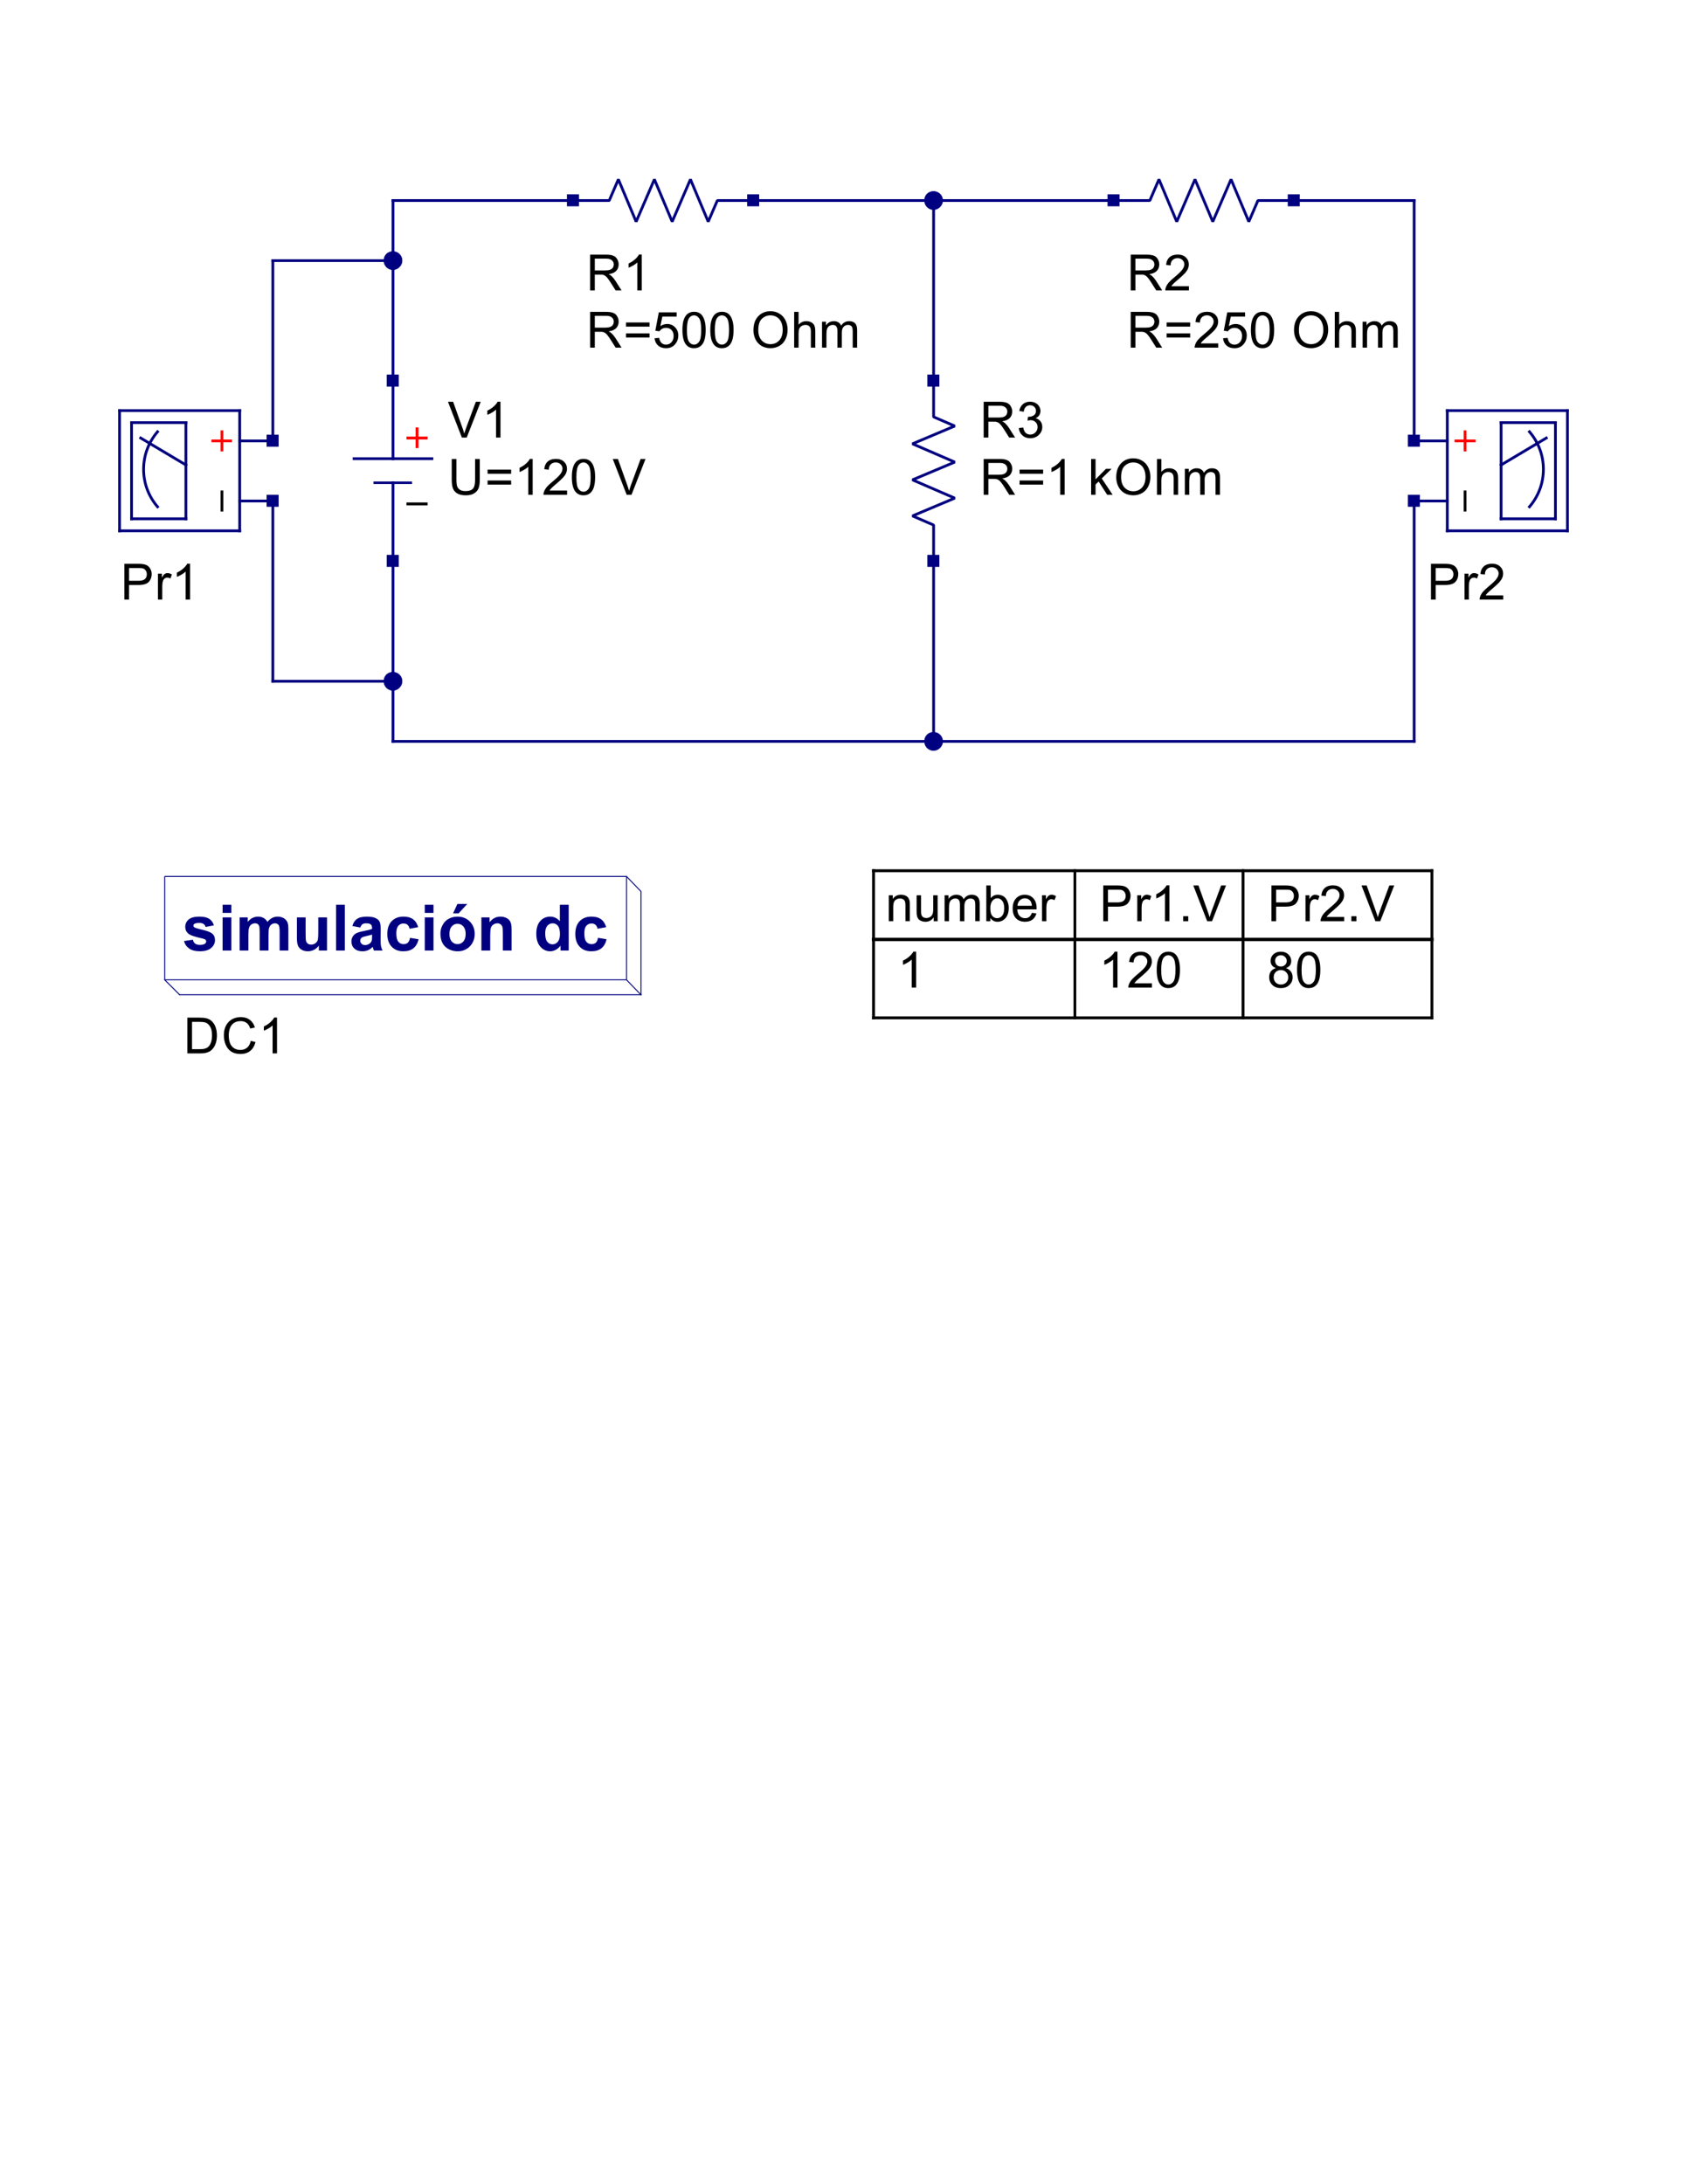 <?xml version="1.0" encoding="UTF-8" standalone="no"?>
<!-- Created with Inkscape (http://www.inkscape.org/) -->

<svg
   width="8.5in"
   height="11in"
   viewBox="0 0 215.9 279.4"
   version="1.1"
   id="svg1"
   inkscape:version="1.3.2 (091e20ef0f, 2023-11-25)"
   sodipodi:docname="practica4.1.svg"
   xmlns:inkscape="http://www.inkscape.org/namespaces/inkscape"
   xmlns:sodipodi="http://sodipodi.sourceforge.net/DTD/sodipodi-0.dtd"
   xmlns="http://www.w3.org/2000/svg"
   xmlns:svg="http://www.w3.org/2000/svg">
  <sodipodi:namedview
     id="namedview1"
     pagecolor="#ffffff"
     bordercolor="#000000"
     borderopacity="0.25"
     inkscape:showpageshadow="2"
     inkscape:pageopacity="0.0"
     inkscape:pagecheckerboard="0"
     inkscape:deskcolor="#d1d1d1"
     inkscape:document-units="mm"
     inkscape:zoom="0.7928996"
     inkscape:cx="404.84319"
     inkscape:cy="385.92528"
     inkscape:window-width="1920"
     inkscape:window-height="1046"
     inkscape:window-x="1920"
     inkscape:window-y="18"
     inkscape:window-maximized="1"
     inkscape:current-layer="layer1" />
  <defs
     id="defs1" />
  <g
     inkscape:label="Capa 1"
     inkscape:groupmode="layer"
     id="layer1">
    <path
       id="path1"
       d="m 73.357,25.651 h 4.612 l 1.168,-2.706 2.275,5.412 2.337,-5.412 2.275,5.412 2.337,-5.412 2.275,5.412 1.168,-2.706 h 4.612"
       style="fill:none;stroke:#000080;stroke-width:0.354;stroke-linecap:square;stroke-linejoin:bevel;stroke-miterlimit:10;stroke-dasharray:none;stroke-opacity:1" />
    <path
       id="path2"
       d="m 75.522,37.152 v -4.576 h 2.03 c 0.408,0 0.715,0.045 0.925,0.132 0.216,0.081 0.384,0.225 0.504,0.432 0.126,0.21 0.192,0.438 0.192,0.685 0,0.33 -0.105,0.607 -0.312,0.829 -0.21,0.216 -0.535,0.357 -0.973,0.42 0.159,0.072 0.279,0.15 0.36,0.228 0.174,0.162 0.342,0.36 0.504,0.601 l 0.793,1.249 h -0.757 l -0.601,-0.949 c -0.177,-0.279 -0.324,-0.492 -0.444,-0.637 -0.114,-0.144 -0.216,-0.243 -0.312,-0.3 -0.09,-0.054 -0.177,-0.096 -0.264,-0.12 -0.072,-0.015 -0.186,-0.023 -0.336,-0.023 h -0.709 v 2.03 z m 0.601,-2.558 h 1.309 c 0.27,0 0.483,-0.026 0.637,-0.084 0.159,-0.054 0.279,-0.144 0.36,-0.264 0.078,-0.126 0.12,-0.267 0.12,-0.42 0,-0.216 -0.081,-0.39 -0.24,-0.528 -0.153,-0.144 -0.396,-0.216 -0.733,-0.216 h -1.453 z m 6.006,2.558 h -0.565 v -3.579 c -0.129,0.129 -0.306,0.258 -0.529,0.384 -0.216,0.129 -0.414,0.225 -0.589,0.288 v -0.541 c 0.312,-0.144 0.583,-0.318 0.817,-0.528 0.24,-0.216 0.408,-0.42 0.504,-0.613 h 0.36 z m -6.606,7.318 v -4.576 h 2.03 c 0.408,0 0.715,0.045 0.925,0.132 0.216,0.081 0.384,0.225 0.504,0.432 0.126,0.21 0.192,0.438 0.192,0.685 0,0.33 -0.105,0.607 -0.312,0.829 -0.21,0.216 -0.535,0.357 -0.973,0.42 0.159,0.072 0.279,0.15 0.36,0.228 0.174,0.162 0.342,0.36 0.504,0.601 l 0.793,1.249 h -0.757 l -0.601,-0.949 c -0.177,-0.279 -0.324,-0.492 -0.444,-0.637 -0.114,-0.144 -0.216,-0.243 -0.312,-0.3 -0.09,-0.054 -0.177,-0.096 -0.264,-0.12 -0.072,-0.015 -0.186,-0.023 -0.336,-0.023 h -0.709 v 2.03 z m 0.601,-2.558 h 1.309 c 0.27,0 0.483,-0.026 0.637,-0.084 0.159,-0.054 0.279,-0.144 0.36,-0.264 0.078,-0.126 0.12,-0.267 0.12,-0.42 0,-0.216 -0.081,-0.39 -0.24,-0.529 -0.153,-0.144 -0.396,-0.216 -0.733,-0.216 h -1.453 z m 7.003,-0.132 h -3.015 v -0.528 h 3.015 z m 0,1.393 h -3.015 v -0.528 h 3.015 z m 0.643,0.096 0.589,-0.048 c 0.048,0.288 0.147,0.504 0.3,0.649 0.159,0.144 0.351,0.216 0.577,0.216 0.27,0 0.498,-0.099 0.685,-0.3 0.192,-0.207 0.288,-0.48 0.288,-0.817 0,-0.318 -0.093,-0.571 -0.276,-0.757 -0.177,-0.183 -0.408,-0.276 -0.697,-0.276 -0.186,0 -0.348,0.042 -0.492,0.12 -0.144,0.081 -0.261,0.189 -0.348,0.324 l -0.529,-0.072 0.444,-2.354 h 2.282 v 0.54 h -1.826 l -0.252,1.225 c 0.27,-0.183 0.559,-0.276 0.865,-0.276 0.399,0 0.736,0.141 1.009,0.42 0.279,0.273 0.42,0.625 0.42,1.057 0,0.417 -0.126,0.775 -0.372,1.069 -0.288,0.369 -0.691,0.553 -1.201,0.553 -0.417,0 -0.757,-0.114 -1.021,-0.348 -0.258,-0.231 -0.405,-0.541 -0.444,-0.925 z m 3.564,-1.057 c 0,-0.535 0.054,-0.967 0.168,-1.297 0.111,-0.336 0.276,-0.592 0.492,-0.769 0.222,-0.174 0.498,-0.264 0.829,-0.264 0.246,0 0.462,0.048 0.649,0.144 0.183,0.096 0.336,0.24 0.456,0.432 0.12,0.186 0.21,0.414 0.276,0.685 0.072,0.264 0.108,0.622 0.108,1.069 0,0.538 -0.057,0.973 -0.168,1.309 -0.105,0.33 -0.27,0.583 -0.492,0.757 -0.216,0.177 -0.492,0.264 -0.829,0.264 -0.441,0 -0.787,-0.156 -1.033,-0.468 -0.306,-0.384 -0.456,-1.003 -0.456,-1.862 z m 0.577,0 c 0,0.754 0.087,1.255 0.264,1.501 0.174,0.249 0.39,0.372 0.649,0.372 0.255,0 0.471,-0.123 0.649,-0.372 0.174,-0.246 0.264,-0.748 0.264,-1.501 0,-0.751 -0.09,-1.252 -0.264,-1.501 -0.177,-0.246 -0.393,-0.372 -0.649,-0.372 -0.258,0 -0.465,0.114 -0.625,0.336 -0.192,0.273 -0.288,0.787 -0.288,1.537 z m 2.991,0 c 0,-0.535 0.054,-0.967 0.168,-1.297 0.111,-0.336 0.276,-0.592 0.492,-0.769 0.222,-0.174 0.498,-0.264 0.829,-0.264 0.246,0 0.462,0.048 0.649,0.144 0.183,0.096 0.336,0.24 0.456,0.432 0.12,0.186 0.21,0.414 0.276,0.685 0.072,0.264 0.108,0.622 0.108,1.069 0,0.538 -0.057,0.973 -0.168,1.309 -0.105,0.33 -0.27,0.583 -0.492,0.757 -0.216,0.177 -0.492,0.264 -0.829,0.264 -0.441,0 -0.787,-0.156 -1.033,-0.468 -0.306,-0.384 -0.456,-1.003 -0.456,-1.862 z m 0.577,0 c 0,0.754 0.087,1.255 0.264,1.501 0.174,0.249 0.39,0.372 0.649,0.372 0.255,0 0.471,-0.123 0.649,-0.372 0.174,-0.246 0.264,-0.748 0.264,-1.501 0,-0.751 -0.09,-1.252 -0.264,-1.501 -0.177,-0.246 -0.393,-0.372 -0.649,-0.372 -0.258,0 -0.465,0.114 -0.625,0.336 -0.192,0.273 -0.288,0.787 -0.288,1.537 z m 4.943,0.036 c 0,-0.76 0.204,-1.357 0.613,-1.79 0.408,-0.432 0.931,-0.649 1.574,-0.649 0.423,0 0.805,0.105 1.141,0.312 0.336,0.201 0.592,0.48 0.769,0.841 0.183,0.36 0.276,0.769 0.276,1.225 0,0.465 -0.096,0.883 -0.288,1.249 -0.186,0.36 -0.45,0.637 -0.793,0.829 -0.345,0.186 -0.715,0.276 -1.105,0.276 -0.432,0 -0.823,-0.099 -1.165,-0.3 -0.336,-0.207 -0.595,-0.492 -0.769,-0.853 -0.168,-0.36 -0.252,-0.739 -0.252,-1.141 z m 0.625,0 c 0,0.553 0.147,0.991 0.444,1.309 0.294,0.312 0.667,0.468 1.117,0.468 0.447,0 0.82,-0.159 1.117,-0.48 0.294,-0.318 0.444,-0.772 0.444,-1.357 0,-0.375 -0.066,-0.7 -0.192,-0.973 -0.12,-0.279 -0.306,-0.495 -0.553,-0.649 -0.24,-0.15 -0.513,-0.228 -0.817,-0.228 -0.426,0 -0.793,0.15 -1.105,0.444 -0.306,0.288 -0.456,0.778 -0.456,1.465 z m 4.588,2.222 v -4.576 h 0.565 v 1.646 c 0.264,-0.303 0.592,-0.456 0.985,-0.456 0.246,0 0.459,0.048 0.637,0.144 0.183,0.096 0.315,0.234 0.396,0.408 0.078,0.168 0.12,0.414 0.12,0.733 v 2.102 h -0.565 v -2.102 c 0,-0.279 -0.06,-0.483 -0.18,-0.613 -0.12,-0.126 -0.294,-0.192 -0.516,-0.192 -0.168,0 -0.33,0.045 -0.48,0.132 -0.144,0.09 -0.249,0.21 -0.312,0.36 -0.057,0.144 -0.084,0.345 -0.084,0.601 v 1.814 z m 3.567,0 v -3.315 h 0.504 v 0.468 c 0.102,-0.159 0.24,-0.288 0.408,-0.384 0.174,-0.102 0.375,-0.156 0.601,-0.156 0.24,0 0.435,0.054 0.589,0.156 0.159,0.096 0.27,0.237 0.336,0.42 0.264,-0.384 0.607,-0.577 1.033,-0.577 0.327,0 0.58,0.093 0.757,0.276 0.174,0.177 0.264,0.456 0.264,0.841 v 2.27 h -0.565 v -2.09 c 0,-0.222 -0.02,-0.384 -0.06,-0.48 -0.033,-0.102 -0.096,-0.183 -0.192,-0.24 -0.096,-0.063 -0.21,-0.096 -0.336,-0.096 -0.234,0 -0.426,0.081 -0.577,0.24 -0.153,0.153 -0.228,0.402 -0.228,0.745 v 1.922 h -0.565 v -2.15 c 0,-0.246 -0.048,-0.435 -0.144,-0.565 -0.09,-0.126 -0.237,-0.192 -0.444,-0.192 -0.162,0 -0.309,0.045 -0.444,0.132 -0.129,0.081 -0.225,0.201 -0.288,0.36 -0.057,0.162 -0.084,0.393 -0.084,0.697 v 1.718 z m 0,0"
       style="fill:#000000;fill-opacity:1;fill-rule:nonzero;stroke:none;stroke-width:1.025"
       aria-label="R1&#10;R&#10;=&#10;500 O&#10;h&#10;m" />
    <path
       id="path3"
       d="m 15.302,52.526 v 15.375"
       style="fill:none;stroke:#000080;stroke-width:0.354;stroke-linecap:square;stroke-linejoin:bevel;stroke-miterlimit:10;stroke-dasharray:none;stroke-opacity:1" />
    <path
       id="path4"
       d="m 30.677,52.526 v 15.375"
       style="fill:none;stroke:#000080;stroke-width:0.354;stroke-linecap:square;stroke-linejoin:bevel;stroke-miterlimit:10;stroke-dasharray:none;stroke-opacity:1" />
    <path
       id="path5"
       d="M 15.302,52.526 H 30.677"
       style="fill:none;stroke:#000080;stroke-width:0.354;stroke-linecap:square;stroke-linejoin:bevel;stroke-miterlimit:10;stroke-dasharray:none;stroke-opacity:1" />
    <path
       id="path6"
       d="M 15.302,67.901 H 30.677"
       style="fill:none;stroke:#000080;stroke-width:0.354;stroke-linecap:square;stroke-linejoin:bevel;stroke-miterlimit:10;stroke-dasharray:none;stroke-opacity:1" />
    <path
       id="path7"
       d="m 16.839,54.064 v 12.3"
       style="fill:none;stroke:#000080;stroke-width:0.354;stroke-linecap:square;stroke-linejoin:bevel;stroke-miterlimit:10;stroke-dasharray:none;stroke-opacity:1" />
    <path
       id="path8"
       d="m 23.789,54.064 v 12.3"
       style="fill:none;stroke:#000080;stroke-width:0.354;stroke-linecap:square;stroke-linejoin:bevel;stroke-miterlimit:10;stroke-dasharray:none;stroke-opacity:1" />
    <path
       id="path9"
       d="m 16.839,54.064 h 6.949"
       style="fill:none;stroke:#000080;stroke-width:0.354;stroke-linecap:square;stroke-linejoin:bevel;stroke-miterlimit:10;stroke-dasharray:none;stroke-opacity:1" />
    <path
       id="path10"
       d="m 16.839,66.364 h 6.949"
       style="fill:none;stroke:#000080;stroke-width:0.354;stroke-linecap:square;stroke-linejoin:bevel;stroke-miterlimit:10;stroke-dasharray:none;stroke-opacity:1" />
    <path
       id="path11"
       d="m 18.008,56.032 5.781,3.444"
       style="fill:none;stroke:#000080;stroke-width:0.354;stroke-linecap:square;stroke-linejoin:bevel;stroke-miterlimit:10;stroke-dasharray:none;stroke-opacity:1" />
    <path
       id="path12"
       d="m 27.233,56.401 h 2.275"
       style="fill:none;stroke:#ff0000;stroke-width:0.354;stroke-linecap:square;stroke-linejoin:bevel;stroke-miterlimit:10;stroke-dasharray:none;stroke-opacity:1" />
    <path
       id="path13"
       d="m 28.401,55.232 v 2.337"
       style="fill:none;stroke:#ff0000;stroke-width:0.354;stroke-linecap:square;stroke-linejoin:bevel;stroke-miterlimit:10;stroke-dasharray:none;stroke-opacity:1" />
    <path
       id="path14"
       d="m 28.401,62.92 v 2.337"
       style="fill:none;stroke:#000000;stroke-width:0.354;stroke-linecap:square;stroke-linejoin:bevel;stroke-miterlimit:10;stroke-dasharray:none;stroke-opacity:1" />
    <path
       id="path15"
       d="m 30.677,56.401 h 4.243"
       style="fill:none;stroke:#000080;stroke-width:0.354;stroke-linecap:square;stroke-linejoin:bevel;stroke-miterlimit:10;stroke-dasharray:none;stroke-opacity:1" />
    <path
       id="path16"
       d="m 30.677,64.088 h 4.243"
       style="fill:none;stroke:#000080;stroke-width:0.354;stroke-linecap:square;stroke-linejoin:bevel;stroke-miterlimit:10;stroke-dasharray:none;stroke-opacity:1" />
    <path
       id="path17"
       d="m 20.16,55.232 c -1.107,1.291 -1.783,2.952 -1.783,4.797 0,1.845 0.676,3.505 1.783,4.797"
       style="fill:none;stroke:#000080;stroke-width:0.354;stroke-linecap:square;stroke-linejoin:bevel;stroke-miterlimit:10;stroke-dasharray:none;stroke-opacity:1" />
    <path
       id="path18"
       d="m 15.918,76.697 v -4.576 h 1.73 c 0.303,0 0.535,0.017 0.697,0.048 0.222,0.033 0.411,0.105 0.565,0.216 0.15,0.105 0.27,0.252 0.36,0.444 0.096,0.186 0.144,0.39 0.144,0.613 0,0.393 -0.126,0.727 -0.372,0.997 -0.249,0.264 -0.697,0.396 -1.345,0.396 H 16.518 v 1.862 z m 0.601,-2.402 h 1.189 c 0.39,0 0.667,-0.072 0.829,-0.216 0.168,-0.144 0.252,-0.348 0.252,-0.613 0,-0.192 -0.048,-0.354 -0.144,-0.492 -0.096,-0.135 -0.225,-0.228 -0.384,-0.276 -0.105,-0.023 -0.294,-0.036 -0.565,-0.036 h -1.177 z m 3.694,2.402 v -3.315 h 0.504 v 0.504 c 0.126,-0.231 0.243,-0.384 0.348,-0.456 0.111,-0.078 0.231,-0.12 0.36,-0.12 0.192,0 0.384,0.06 0.577,0.18 l -0.192,0.516 c -0.138,-0.078 -0.273,-0.12 -0.408,-0.12 -0.12,0 -0.234,0.042 -0.336,0.12 -0.096,0.072 -0.165,0.174 -0.204,0.3 -0.066,0.201 -0.096,0.42 -0.096,0.661 v 1.73 z m 4.111,0 h -0.565 v -3.579 c -0.129,0.129 -0.306,0.258 -0.529,0.384 -0.216,0.129 -0.414,0.225 -0.589,0.288 v -0.54 c 0.312,-0.144 0.583,-0.318 0.817,-0.529 0.24,-0.216 0.408,-0.42 0.504,-0.613 h 0.36 z m 0,0"
       style="fill:#000000;fill-opacity:1;fill-rule:nonzero;stroke:none;stroke-width:1.025"
       aria-label="Pr&#10;1" />
    <path
       id="path19"
       d="m 45.313,58.676 h 9.963"
       style="fill:none;stroke:#000080;stroke-width:0.354;stroke-linecap:square;stroke-linejoin:bevel;stroke-miterlimit:10;stroke-dasharray:none;stroke-opacity:1" />
    <path
       id="path20"
       d="m 47.958,61.751 h 4.612"
       style="fill:none;stroke:#000080;stroke-width:0.323;stroke-linecap:square;stroke-linejoin:bevel;stroke-miterlimit:10;stroke-dasharray:none;stroke-opacity:1" />
    <path
       id="path21"
       d="m 50.295,48.714 v 9.963"
       style="fill:none;stroke:#000080;stroke-width:0.354;stroke-linecap:square;stroke-linejoin:bevel;stroke-miterlimit:10;stroke-dasharray:none;stroke-opacity:1" />
    <path
       id="path22"
       d="m 50.295,61.751 v 10.024"
       style="fill:none;stroke:#000080;stroke-width:0.354;stroke-linecap:square;stroke-linejoin:bevel;stroke-miterlimit:10;stroke-dasharray:none;stroke-opacity:1" />
    <path
       id="path23"
       d="m 52.201,56.032 h 2.337"
       style="fill:none;stroke:#ff0000;stroke-width:0.369;stroke-linecap:square;stroke-linejoin:bevel;stroke-miterlimit:10;stroke-dasharray:none;stroke-opacity:1" />
    <path
       id="path24"
       d="m 53.37,54.863 v 2.275"
       style="fill:none;stroke:#ff0000;stroke-width:0.369;stroke-linecap:square;stroke-linejoin:bevel;stroke-miterlimit:10;stroke-dasharray:none;stroke-opacity:1" />
    <path
       id="path25"
       d="m 52.201,64.457 h 2.337"
       style="fill:none;stroke:#000000;stroke-width:0.369;stroke-linecap:square;stroke-linejoin:bevel;stroke-miterlimit:10;stroke-dasharray:none;stroke-opacity:1" />
    <path
       id="path26"
       d="m 59.108,55.971 -1.778,-4.576 h 0.661 l 1.189,3.327 c 0.096,0.264 0.174,0.513 0.24,0.745 0.072,-0.246 0.15,-0.495 0.24,-0.745 l 1.237,-3.327 h 0.625 l -1.79,4.576 z m 4.943,0 h -0.565 v -3.579 c -0.129,0.129 -0.306,0.258 -0.529,0.384 -0.216,0.129 -0.414,0.225 -0.589,0.288 v -0.54 c 0.312,-0.144 0.583,-0.318 0.817,-0.528 0.24,-0.216 0.408,-0.42 0.504,-0.613 h 0.36 z m -3.249,2.742 h 0.601 v 2.643 c 0,0.465 -0.054,0.835 -0.156,1.105 -0.105,0.264 -0.294,0.48 -0.565,0.649 -0.264,0.168 -0.622,0.252 -1.069,0.252 -0.426,0 -0.775,-0.072 -1.045,-0.216 -0.273,-0.144 -0.468,-0.354 -0.589,-0.637 -0.114,-0.279 -0.168,-0.664 -0.168,-1.153 v -2.643 h 0.601 v 2.643 c 0,0.402 0.036,0.697 0.108,0.889 0.078,0.186 0.207,0.33 0.384,0.432 0.183,0.096 0.402,0.144 0.661,0.144 0.447,0 0.763,-0.099 0.949,-0.3 0.192,-0.198 0.288,-0.589 0.288,-1.165 z m 4.612,1.886 h -3.015 v -0.529 h 3.015 z m 0,1.393 h -3.015 v -0.528 h 3.015 z m 2.757,1.297 h -0.565 v -3.579 c -0.129,0.129 -0.306,0.258 -0.529,0.384 -0.216,0.129 -0.414,0.225 -0.589,0.288 v -0.541 c 0.312,-0.144 0.583,-0.318 0.817,-0.528 0.24,-0.216 0.408,-0.42 0.504,-0.613 h 0.36 z m 4.405,-0.541 v 0.541 h -3.027 c 0,-0.135 0.024,-0.264 0.072,-0.384 0.072,-0.207 0.192,-0.411 0.36,-0.613 0.174,-0.198 0.423,-0.432 0.745,-0.697 0.495,-0.408 0.829,-0.727 0.997,-0.961 0.174,-0.24 0.264,-0.468 0.264,-0.685 0,-0.216 -0.081,-0.399 -0.24,-0.553 -0.162,-0.159 -0.366,-0.24 -0.613,-0.24 -0.273,0 -0.492,0.084 -0.661,0.252 -0.162,0.162 -0.24,0.384 -0.24,0.673 l -0.577,-0.06 c 0.039,-0.432 0.186,-0.76 0.444,-0.985 0.255,-0.222 0.604,-0.336 1.045,-0.336 0.432,0 0.775,0.12 1.033,0.36 0.255,0.24 0.384,0.541 0.384,0.901 0,0.186 -0.036,0.366 -0.108,0.54 -0.072,0.177 -0.198,0.366 -0.372,0.565 -0.177,0.192 -0.465,0.462 -0.865,0.805 -0.336,0.282 -0.553,0.474 -0.649,0.577 -0.096,0.096 -0.177,0.198 -0.24,0.3 z m 0.61,-1.718 c 0,-0.534 0.054,-0.967 0.168,-1.297 0.111,-0.336 0.276,-0.592 0.492,-0.769 0.222,-0.174 0.498,-0.264 0.829,-0.264 0.246,0 0.462,0.048 0.649,0.144 0.183,0.096 0.336,0.24 0.456,0.432 0.12,0.186 0.21,0.414 0.276,0.685 0.072,0.264 0.108,0.622 0.108,1.069 0,0.538 -0.057,0.973 -0.168,1.309 -0.105,0.33 -0.27,0.583 -0.492,0.757 -0.216,0.177 -0.492,0.264 -0.829,0.264 -0.441,0 -0.787,-0.156 -1.033,-0.468 -0.306,-0.384 -0.456,-1.003 -0.456,-1.862 z m 0.577,0 c 0,0.754 0.087,1.255 0.264,1.501 0.174,0.249 0.39,0.372 0.649,0.372 0.255,0 0.471,-0.123 0.649,-0.372 0.174,-0.246 0.264,-0.748 0.264,-1.501 0,-0.751 -0.09,-1.252 -0.264,-1.501 -0.177,-0.246 -0.393,-0.372 -0.649,-0.372 -0.258,0 -0.465,0.114 -0.625,0.336 -0.192,0.273 -0.288,0.787 -0.288,1.537 z m 6.435,2.258 -1.778,-4.576 h 0.661 l 1.189,3.327 c 0.096,0.264 0.174,0.513 0.24,0.745 0.072,-0.246 0.15,-0.495 0.24,-0.745 l 1.237,-3.327 h 0.625 l -1.79,4.576 z m 0,0"
       style="fill:#000000;fill-opacity:1;fill-rule:nonzero;stroke:none;stroke-width:1.025"
       aria-label="V1&#10;U&#10;=&#10;120 V" />
    <path
       id="path27"
       d="m 23.551,120.377 1.129,-0.168 c 0.048,0.216 0.144,0.381 0.288,0.492 0.144,0.114 0.348,0.168 0.613,0.168 0.288,0 0.507,-0.051 0.661,-0.156 0.096,-0.072 0.144,-0.171 0.144,-0.3 0,-0.078 -0.03,-0.147 -0.084,-0.204 -0.057,-0.054 -0.18,-0.108 -0.372,-0.156 -0.907,-0.198 -1.477,-0.378 -1.718,-0.541 -0.336,-0.231 -0.504,-0.553 -0.504,-0.961 0,-0.366 0.144,-0.676 0.432,-0.925 0.288,-0.246 0.739,-0.372 1.357,-0.372 0.577,0 1.003,0.096 1.285,0.288 0.288,0.186 0.483,0.462 0.589,0.829 l -1.057,0.204 c -0.048,-0.168 -0.138,-0.294 -0.264,-0.384 -0.129,-0.087 -0.309,-0.132 -0.541,-0.132 -0.297,0 -0.51,0.042 -0.637,0.12 -0.081,0.066 -0.12,0.141 -0.12,0.228 0,0.081 0.036,0.15 0.108,0.204 0.102,0.081 0.45,0.189 1.045,0.324 0.601,0.138 1.021,0.3 1.261,0.492 0.231,0.201 0.348,0.48 0.348,0.841 0,0.384 -0.165,0.718 -0.492,0.997 -0.321,0.282 -0.802,0.42 -1.441,0.42 -0.577,0 -1.033,-0.114 -1.369,-0.348 -0.336,-0.24 -0.559,-0.559 -0.661,-0.961 z m 4.937,-3.603 v -1.033 h 1.117 v 1.033 z m 0,4.817 v -4.24 h 1.117 v 4.24 z m 2.183,-4.24 h 1.033 v 0.577 c 0.366,-0.447 0.808,-0.673 1.321,-0.673 0.27,0 0.507,0.057 0.709,0.168 0.198,0.114 0.363,0.282 0.492,0.505 0.183,-0.222 0.384,-0.39 0.601,-0.505 0.216,-0.111 0.447,-0.168 0.697,-0.168 0.303,0 0.565,0.066 0.781,0.192 0.216,0.12 0.378,0.306 0.492,0.553 0.072,0.186 0.108,0.477 0.108,0.877 v 2.715 h -1.117 v -2.426 c 0,-0.414 -0.042,-0.688 -0.12,-0.817 -0.105,-0.159 -0.264,-0.24 -0.48,-0.24 -0.153,0 -0.3,0.048 -0.444,0.144 -0.138,0.096 -0.237,0.24 -0.3,0.432 -0.057,0.186 -0.084,0.474 -0.084,0.865 v 2.042 h -1.129 v -2.33 c 0,-0.408 -0.021,-0.673 -0.06,-0.793 -0.042,-0.12 -0.105,-0.207 -0.192,-0.264 -0.081,-0.063 -0.192,-0.096 -0.336,-0.096 -0.168,0 -0.324,0.048 -0.468,0.144 -0.138,0.096 -0.237,0.234 -0.3,0.408 -0.057,0.177 -0.084,0.465 -0.084,0.865 v 2.066 h -1.117 z m 10.135,4.24 v -0.637 c -0.153,0.225 -0.357,0.405 -0.613,0.541 -0.249,0.126 -0.513,0.192 -0.793,0.192 -0.282,0 -0.538,-0.06 -0.769,-0.18 -0.225,-0.126 -0.39,-0.303 -0.492,-0.528 -0.096,-0.231 -0.144,-0.547 -0.144,-0.949 v -2.679 h 1.117 v 1.946 c 0,0.601 0.018,0.97 0.06,1.105 0.048,0.129 0.123,0.234 0.228,0.312 0.111,0.081 0.252,0.12 0.42,0.12 0.192,0 0.363,-0.051 0.516,-0.156 0.15,-0.102 0.255,-0.231 0.312,-0.384 0.054,-0.159 0.084,-0.544 0.084,-1.153 v -1.79 h 1.117 v 4.24 z m 2.204,0 v -5.85 h 1.117 v 5.85 z m 3.108,-2.943 -1.021,-0.192 c 0.111,-0.408 0.306,-0.709 0.589,-0.901 0.279,-0.198 0.697,-0.3 1.249,-0.3 0.495,0 0.868,0.06 1.117,0.18 0.246,0.114 0.42,0.261 0.516,0.444 0.102,0.186 0.156,0.523 0.156,1.009 l -0.012,1.309 c 0,0.378 0.015,0.655 0.048,0.829 0.03,0.177 0.099,0.366 0.204,0.565 h -1.117 c -0.024,-0.072 -0.06,-0.183 -0.108,-0.336 -0.018,-0.063 -0.03,-0.108 -0.036,-0.132 -0.192,0.192 -0.396,0.336 -0.613,0.432 -0.216,0.087 -0.45,0.132 -0.697,0.132 -0.441,0 -0.79,-0.114 -1.045,-0.348 -0.249,-0.24 -0.372,-0.541 -0.372,-0.901 0,-0.24 0.054,-0.45 0.168,-0.637 0.12,-0.192 0.279,-0.336 0.48,-0.432 0.207,-0.102 0.507,-0.192 0.901,-0.264 0.519,-0.102 0.883,-0.195 1.093,-0.276 v -0.12 c 0,-0.216 -0.057,-0.366 -0.168,-0.456 -0.105,-0.096 -0.306,-0.144 -0.601,-0.144 -0.201,0 -0.357,0.042 -0.468,0.12 -0.114,0.081 -0.201,0.222 -0.264,0.42 z m 1.501,0.901 c -0.144,0.048 -0.372,0.108 -0.685,0.18 -0.312,0.066 -0.516,0.129 -0.613,0.192 -0.144,0.105 -0.216,0.237 -0.216,0.396 0,0.162 0.054,0.297 0.168,0.408 0.12,0.114 0.27,0.168 0.456,0.168 0.198,0 0.39,-0.063 0.577,-0.192 0.135,-0.102 0.222,-0.228 0.264,-0.372 0.03,-0.096 0.048,-0.279 0.048,-0.553 z m 5.901,-0.949 -1.105,0.204 c -0.042,-0.222 -0.129,-0.39 -0.264,-0.504 -0.129,-0.111 -0.297,-0.168 -0.504,-0.168 -0.282,0 -0.504,0.102 -0.673,0.3 -0.168,0.192 -0.252,0.513 -0.252,0.961 0,0.504 0.084,0.862 0.252,1.069 0.174,0.21 0.402,0.312 0.685,0.312 0.216,0 0.39,-0.06 0.529,-0.18 0.135,-0.12 0.231,-0.327 0.288,-0.625 l 1.093,0.18 c -0.114,0.504 -0.333,0.889 -0.661,1.153 -0.321,0.258 -0.754,0.384 -1.297,0.384 -0.625,0 -1.123,-0.195 -1.489,-0.589 -0.369,-0.39 -0.553,-0.931 -0.553,-1.622 0,-0.703 0.183,-1.249 0.553,-1.634 0.375,-0.39 0.88,-0.589 1.513,-0.589 0.51,0 0.919,0.114 1.225,0.336 0.303,0.216 0.522,0.553 0.661,1.009 z m 0.841,-1.826 v -1.033 h 1.117 v 1.033 z m 0,4.817 v -4.24 h 1.117 v 4.24 z m 2.003,-2.186 c 0,-0.366 0.09,-0.724 0.276,-1.069 0.183,-0.351 0.444,-0.619 0.781,-0.805 0.336,-0.183 0.712,-0.276 1.129,-0.276 0.64,0 1.165,0.21 1.574,0.625 0.414,0.417 0.625,0.943 0.625,1.574 0,0.649 -0.21,1.186 -0.625,1.61 -0.417,0.417 -0.937,0.625 -1.561,0.625 -0.393,0 -0.766,-0.09 -1.117,-0.264 -0.354,-0.174 -0.622,-0.432 -0.805,-0.769 -0.186,-0.342 -0.276,-0.76 -0.276,-1.249 z m 1.153,0.06 c 0,0.426 0.099,0.751 0.3,0.973 0.198,0.225 0.444,0.336 0.733,0.336 0.294,0 0.544,-0.111 0.745,-0.336 0.198,-0.222 0.3,-0.547 0.3,-0.973 0,-0.414 -0.102,-0.736 -0.3,-0.961 -0.201,-0.222 -0.45,-0.336 -0.745,-0.336 -0.288,0 -0.535,0.114 -0.733,0.336 -0.201,0.225 -0.3,0.547 -0.3,0.961 z m 0.468,-2.631 0.553,-1.201 h 1.261 l -1.105,1.201 z m 7.489,4.757 h -1.117 v -2.162 c 0,-0.456 -0.024,-0.751 -0.072,-0.889 -0.048,-0.135 -0.129,-0.24 -0.24,-0.312 -0.105,-0.078 -0.234,-0.12 -0.384,-0.12 -0.192,0 -0.369,0.057 -0.529,0.168 -0.153,0.105 -0.258,0.246 -0.312,0.42 -0.057,0.177 -0.084,0.501 -0.084,0.973 v 1.922 h -1.129 v -4.24 h 1.045 v 0.625 c 0.366,-0.48 0.832,-0.721 1.393,-0.721 0.246,0 0.474,0.045 0.685,0.132 0.207,0.09 0.363,0.204 0.468,0.348 0.102,0.138 0.174,0.294 0.216,0.468 0.039,0.177 0.06,0.429 0.06,0.757 z m 7.306,0 h -1.045 v -0.625 c -0.177,0.24 -0.384,0.42 -0.625,0.541 -0.234,0.12 -0.465,0.18 -0.697,0.18 -0.489,0 -0.91,-0.195 -1.261,-0.589 -0.345,-0.39 -0.516,-0.94 -0.516,-1.646 0,-0.721 0.168,-1.264 0.504,-1.634 0.336,-0.375 0.763,-0.565 1.285,-0.565 0.471,0 0.88,0.198 1.225,0.589 v -2.102 h 1.129 z m -3.003,-2.21 c 0,0.45 0.063,0.778 0.192,0.985 0.183,0.288 0.435,0.432 0.757,0.432 0.255,0 0.474,-0.108 0.661,-0.324 0.183,-0.222 0.276,-0.553 0.276,-0.985 0,-0.486 -0.09,-0.841 -0.264,-1.057 -0.177,-0.216 -0.402,-0.324 -0.673,-0.324 -0.273,0 -0.501,0.108 -0.685,0.324 -0.177,0.21 -0.264,0.526 -0.264,0.949 z m 7.801,-0.781 -1.105,0.204 c -0.042,-0.222 -0.129,-0.39 -0.264,-0.504 -0.129,-0.111 -0.297,-0.168 -0.504,-0.168 -0.282,0 -0.504,0.102 -0.673,0.3 -0.168,0.192 -0.252,0.513 -0.252,0.961 0,0.504 0.084,0.862 0.252,1.069 0.174,0.21 0.402,0.312 0.685,0.312 0.216,0 0.39,-0.06 0.529,-0.18 0.135,-0.12 0.231,-0.327 0.288,-0.625 l 1.093,0.18 c -0.114,0.504 -0.333,0.889 -0.661,1.153 -0.321,0.258 -0.754,0.384 -1.297,0.384 -0.625,0 -1.123,-0.195 -1.489,-0.589 -0.369,-0.39 -0.553,-0.931 -0.553,-1.622 0,-0.703 0.183,-1.249 0.553,-1.634 0.375,-0.39 0.88,-0.589 1.513,-0.589 0.51,0 0.919,0.114 1.225,0.336 0.303,0.216 0.522,0.553 0.661,1.009 z m 0,0"
       style="fill:#000080;fill-opacity:1;fill-rule:nonzero;stroke:none;stroke-width:1.025"
       aria-label="simulación dc" />
    <path
       id="path28"
       d="m 21.083,125.341 v -13.222 h 59.1 v 13.222 z"
       style="fill:none;stroke:#000080;stroke-width:0.123;stroke-linecap:square;stroke-linejoin:bevel;stroke-miterlimit:10;stroke-dasharray:none;stroke-opacity:1" />
    <path
       id="path29"
       d="M 21.083,112.119 Z"
       style="fill:none;stroke:#000080;stroke-width:0.123;stroke-linecap:square;stroke-linejoin:bevel;stroke-miterlimit:10;stroke-dasharray:none;stroke-opacity:1" />
    <path
       id="path30"
       d="m 22.989,127.248 -1.906,-1.906"
       style="fill:none;stroke:#000080;stroke-width:0.123;stroke-linecap:square;stroke-linejoin:bevel;stroke-miterlimit:10;stroke-dasharray:none;stroke-opacity:1" />
    <path
       id="path31"
       d="M 82.028,127.248 H 22.989"
       style="fill:none;stroke:#000080;stroke-width:0.123;stroke-linecap:square;stroke-linejoin:bevel;stroke-miterlimit:10;stroke-dasharray:none;stroke-opacity:1" />
    <path
       id="path32"
       d="m 82.028,127.248 -1.845,-1.906"
       style="fill:none;stroke:#000080;stroke-width:0.123;stroke-linecap:square;stroke-linejoin:bevel;stroke-miterlimit:10;stroke-dasharray:none;stroke-opacity:1" />
    <path
       id="path33"
       d="m 82.028,127.248 v -13.222 l -1.845,-1.906"
       style="fill:none;stroke:#000080;stroke-width:0.123;stroke-linecap:square;stroke-linejoin:bevel;stroke-miterlimit:10;stroke-dasharray:none;stroke-opacity:1" />
    <path
       id="path34"
       d="m 23.974,134.752 v -4.576 h 1.574 c 0.36,0 0.631,0.023 0.817,0.072 0.264,0.057 0.486,0.165 0.673,0.324 0.24,0.201 0.42,0.462 0.541,0.781 0.12,0.321 0.18,0.685 0.18,1.093 0,0.345 -0.042,0.655 -0.12,0.925 -0.081,0.264 -0.186,0.486 -0.312,0.661 -0.129,0.177 -0.27,0.318 -0.42,0.42 -0.153,0.096 -0.336,0.174 -0.553,0.228 -0.21,0.048 -0.453,0.072 -0.733,0.072 z m 0.601,-0.54 h 0.985 c 0.294,0 0.529,-0.026 0.697,-0.084 0.174,-0.054 0.315,-0.135 0.42,-0.24 0.144,-0.144 0.255,-0.336 0.336,-0.577 0.078,-0.24 0.12,-0.532 0.12,-0.877 0,-0.48 -0.081,-0.847 -0.24,-1.105 -0.153,-0.255 -0.342,-0.426 -0.565,-0.516 -0.168,-0.063 -0.432,-0.096 -0.793,-0.096 H 24.575 Z m 7.522,-1.069 0.601,0.156 c -0.129,0.498 -0.357,0.877 -0.685,1.141 -0.33,0.258 -0.733,0.384 -1.213,0.384 -0.489,0 -0.889,-0.099 -1.201,-0.3 -0.306,-0.198 -0.541,-0.486 -0.709,-0.865 -0.162,-0.384 -0.24,-0.793 -0.24,-1.225 0,-0.48 0.09,-0.895 0.276,-1.249 0.183,-0.351 0.444,-0.619 0.781,-0.805 0.336,-0.183 0.703,-0.276 1.105,-0.276 0.456,0 0.841,0.117 1.153,0.348 0.312,0.234 0.532,0.562 0.661,0.985 l -0.601,0.132 c -0.105,-0.327 -0.261,-0.568 -0.468,-0.721 -0.201,-0.15 -0.453,-0.228 -0.757,-0.228 -0.354,0 -0.649,0.084 -0.889,0.252 -0.234,0.168 -0.396,0.396 -0.492,0.685 -0.096,0.282 -0.144,0.571 -0.144,0.865 0,0.393 0.054,0.739 0.168,1.033 0.12,0.288 0.3,0.504 0.541,0.649 0.24,0.138 0.495,0.204 0.769,0.204 0.342,0 0.631,-0.096 0.865,-0.288 0.231,-0.192 0.39,-0.483 0.48,-0.877 z m 3.354,1.61 h -0.565 v -3.579 c -0.129,0.129 -0.306,0.258 -0.529,0.384 -0.216,0.129 -0.414,0.225 -0.589,0.288 v -0.541 c 0.312,-0.144 0.583,-0.318 0.817,-0.529 0.24,-0.216 0.408,-0.42 0.504,-0.613 h 0.36 z m 0,0"
       style="fill:#000000;fill-opacity:1;fill-rule:nonzero;stroke:none;stroke-width:1.025"
       aria-label="DC&#10;1" />
    <path
       id="path35"
       d="m 119.481,71.776 v -4.612 l -2.706,-1.168 5.412,-2.275 -5.412,-2.337 5.412,-2.275 -5.412,-2.337 5.412,-2.275 -2.706,-1.168 v -4.612"
       style="fill:none;stroke:#000080;stroke-width:0.354;stroke-linecap:square;stroke-linejoin:bevel;stroke-miterlimit:10;stroke-dasharray:none;stroke-opacity:1" />
    <path
       id="path36"
       d="m 125.889,55.971 v -4.576 h 2.03 c 0.408,0 0.715,0.045 0.925,0.132 0.216,0.081 0.384,0.225 0.504,0.432 0.126,0.21 0.192,0.438 0.192,0.685 0,0.33 -0.105,0.607 -0.312,0.829 -0.21,0.216 -0.535,0.357 -0.973,0.42 0.159,0.072 0.279,0.15 0.36,0.228 0.174,0.162 0.342,0.36 0.504,0.601 l 0.793,1.249 h -0.757 l -0.601,-0.949 c -0.177,-0.279 -0.324,-0.492 -0.444,-0.637 -0.114,-0.144 -0.216,-0.243 -0.312,-0.3 -0.09,-0.054 -0.177,-0.096 -0.264,-0.12 -0.072,-0.015 -0.186,-0.023 -0.336,-0.023 h -0.709 v 2.03 z m 0.601,-2.558 h 1.309 c 0.27,0 0.483,-0.026 0.637,-0.084 0.159,-0.054 0.279,-0.144 0.36,-0.264 0.078,-0.126 0.12,-0.267 0.12,-0.42 0,-0.216 -0.081,-0.39 -0.24,-0.528 -0.153,-0.144 -0.396,-0.216 -0.733,-0.216 h -1.453 z m 3.895,1.345 0.565,-0.072 c 0.063,0.321 0.171,0.553 0.324,0.697 0.159,0.138 0.351,0.204 0.577,0.204 0.264,0 0.483,-0.09 0.661,-0.276 0.183,-0.183 0.276,-0.408 0.276,-0.673 0,-0.264 -0.084,-0.474 -0.252,-0.637 -0.168,-0.168 -0.381,-0.252 -0.637,-0.252 -0.114,0 -0.246,0.02 -0.396,0.06 l 0.06,-0.492 c 0.03,0 0.06,0 0.084,0 0.24,0 0.456,-0.06 0.649,-0.18 0.192,-0.126 0.288,-0.318 0.288,-0.577 0,-0.207 -0.072,-0.378 -0.216,-0.516 -0.138,-0.135 -0.312,-0.204 -0.529,-0.204 -0.225,0 -0.408,0.069 -0.553,0.204 -0.144,0.138 -0.237,0.345 -0.276,0.625 l -0.565,-0.108 c 0.072,-0.375 0.228,-0.664 0.468,-0.865 0.24,-0.207 0.544,-0.312 0.913,-0.312 0.246,0 0.474,0.054 0.685,0.156 0.207,0.105 0.366,0.252 0.48,0.444 0.111,0.186 0.168,0.381 0.168,0.589 0,0.192 -0.054,0.372 -0.156,0.541 -0.105,0.162 -0.261,0.288 -0.468,0.384 0.264,0.066 0.471,0.198 0.625,0.396 0.15,0.192 0.228,0.438 0.228,0.733 0,0.393 -0.15,0.73 -0.444,1.009 -0.288,0.282 -0.658,0.42 -1.105,0.42 -0.402,0 -0.733,-0.12 -0.997,-0.36 -0.264,-0.24 -0.417,-0.553 -0.456,-0.937 z m -4.495,8.531 v -4.576 h 2.03 c 0.408,0 0.715,0.045 0.925,0.132 0.216,0.081 0.384,0.225 0.504,0.432 0.126,0.21 0.192,0.438 0.192,0.685 0,0.33 -0.105,0.607 -0.312,0.829 -0.21,0.216 -0.535,0.357 -0.973,0.42 0.159,0.072 0.279,0.15 0.36,0.228 0.174,0.162 0.342,0.36 0.504,0.601 l 0.793,1.249 h -0.757 l -0.601,-0.949 c -0.177,-0.279 -0.324,-0.492 -0.444,-0.637 -0.114,-0.144 -0.216,-0.243 -0.312,-0.3 -0.09,-0.054 -0.177,-0.096 -0.264,-0.12 -0.072,-0.015 -0.186,-0.023 -0.336,-0.023 h -0.709 v 2.03 z m 0.601,-2.558 h 1.309 c 0.27,0 0.483,-0.026 0.637,-0.084 0.159,-0.054 0.279,-0.144 0.36,-0.264 0.078,-0.126 0.12,-0.267 0.12,-0.42 0,-0.216 -0.081,-0.39 -0.24,-0.529 -0.153,-0.144 -0.396,-0.216 -0.733,-0.216 h -1.453 z m 7.006,-0.132 h -3.015 v -0.529 h 3.015 z m 0,1.393 h -3.015 v -0.528 h 3.015 z m 2.754,1.297 h -0.565 v -3.579 c -0.129,0.129 -0.306,0.258 -0.529,0.384 -0.216,0.129 -0.414,0.225 -0.589,0.288 v -0.54 c 0.312,-0.144 0.583,-0.318 0.817,-0.529 0.24,-0.216 0.408,-0.42 0.504,-0.613 h 0.36 z m 3.39,0 v -4.576 h 0.565 v 2.606 l 1.333,-1.345 h 0.721 l -1.261,1.225 1.393,2.09 h -0.697 l -1.093,-1.694 -0.396,0.384 v 1.309 z m 3.213,-2.222 c 0,-0.76 0.204,-1.357 0.613,-1.79 0.408,-0.432 0.931,-0.649 1.574,-0.649 0.423,0 0.805,0.105 1.141,0.312 0.336,0.201 0.592,0.48 0.769,0.841 0.183,0.36 0.276,0.769 0.276,1.225 0,0.465 -0.096,0.883 -0.288,1.249 -0.186,0.36 -0.45,0.637 -0.793,0.829 -0.345,0.186 -0.715,0.276 -1.105,0.276 -0.432,0 -0.823,-0.099 -1.165,-0.3 -0.336,-0.207 -0.595,-0.492 -0.769,-0.853 -0.168,-0.36 -0.252,-0.739 -0.252,-1.141 z m 0.625,0 c 0,0.553 0.147,0.991 0.444,1.309 0.294,0.312 0.667,0.468 1.117,0.468 0.447,0 0.82,-0.159 1.117,-0.48 0.294,-0.318 0.444,-0.772 0.444,-1.357 0,-0.375 -0.066,-0.7 -0.192,-0.973 -0.12,-0.279 -0.306,-0.495 -0.553,-0.649 -0.24,-0.15 -0.513,-0.228 -0.817,-0.228 -0.426,0 -0.793,0.15 -1.105,0.444 -0.306,0.288 -0.456,0.778 -0.456,1.465 z m 4.588,2.222 v -4.576 h 0.565 v 1.646 c 0.264,-0.303 0.592,-0.456 0.985,-0.456 0.246,0 0.459,0.048 0.637,0.144 0.183,0.096 0.315,0.234 0.396,0.408 0.078,0.168 0.12,0.414 0.12,0.733 v 2.102 h -0.565 v -2.102 c 0,-0.279 -0.06,-0.483 -0.18,-0.613 -0.12,-0.126 -0.294,-0.192 -0.516,-0.192 -0.168,0 -0.33,0.045 -0.48,0.132 -0.144,0.09 -0.249,0.21 -0.312,0.36 -0.057,0.144 -0.084,0.345 -0.084,0.601 v 1.814 z m 3.567,0 v -3.315 h 0.504 v 0.468 c 0.102,-0.159 0.24,-0.288 0.408,-0.384 0.174,-0.102 0.375,-0.156 0.601,-0.156 0.24,0 0.435,0.054 0.589,0.156 0.159,0.096 0.27,0.237 0.336,0.42 0.264,-0.384 0.607,-0.577 1.033,-0.577 0.327,0 0.58,0.093 0.757,0.276 0.174,0.177 0.264,0.456 0.264,0.841 v 2.27 h -0.565 v -2.09 c 0,-0.222 -0.02,-0.384 -0.06,-0.48 -0.033,-0.102 -0.096,-0.183 -0.192,-0.24 -0.096,-0.063 -0.21,-0.096 -0.336,-0.096 -0.234,0 -0.426,0.081 -0.577,0.24 -0.153,0.153 -0.228,0.402 -0.228,0.745 v 1.922 h -0.565 v -2.15 c 0,-0.246 -0.048,-0.435 -0.144,-0.565 -0.09,-0.126 -0.237,-0.192 -0.444,-0.192 -0.162,0 -0.309,0.045 -0.444,0.132 -0.129,0.081 -0.225,0.201 -0.288,0.36 -0.057,0.162 -0.084,0.393 -0.084,0.697 v 1.718 z m 0,0"
       style="fill:#000000;fill-opacity:1;fill-rule:nonzero;stroke:none;stroke-width:1.025"
       aria-label="R3&#10;R&#10;=&#10;1 k&#10;O&#10;hm" />
    <path
       id="path37"
       d="m 142.543,25.651 h 4.612 l 1.168,-2.706 2.275,5.412 2.337,-5.412 2.275,5.412 2.337,-5.412 2.275,5.412 1.168,-2.706 h 4.612"
       style="fill:none;stroke:#000080;stroke-width:0.354;stroke-linecap:square;stroke-linejoin:bevel;stroke-miterlimit:10;stroke-dasharray:none;stroke-opacity:1" />
    <path
       id="path38"
       d="m 144.708,37.152 v -4.576 h 2.03 c 0.408,0 0.715,0.045 0.925,0.132 0.216,0.081 0.384,0.225 0.505,0.432 0.126,0.21 0.192,0.438 0.192,0.685 0,0.33 -0.105,0.607 -0.312,0.829 -0.21,0.216 -0.534,0.357 -0.973,0.42 0.159,0.072 0.279,0.15 0.36,0.228 0.174,0.162 0.342,0.36 0.505,0.601 l 0.793,1.249 h -0.757 l -0.6,-0.949 c -0.177,-0.279 -0.324,-0.492 -0.444,-0.637 -0.114,-0.144 -0.216,-0.243 -0.312,-0.3 -0.09,-0.054 -0.177,-0.096 -0.264,-0.12 -0.072,-0.015 -0.186,-0.023 -0.336,-0.023 h -0.709 v 2.03 z m 0.601,-2.558 h 1.309 c 0.27,0 0.483,-0.026 0.637,-0.084 0.159,-0.054 0.279,-0.144 0.36,-0.264 0.078,-0.126 0.12,-0.267 0.12,-0.42 0,-0.216 -0.081,-0.39 -0.24,-0.528 -0.153,-0.144 -0.396,-0.216 -0.733,-0.216 h -1.453 z m 6.847,2.018 v 0.541 h -3.027 c 0,-0.135 0.023,-0.264 0.072,-0.384 0.072,-0.207 0.192,-0.411 0.36,-0.613 0.174,-0.198 0.423,-0.432 0.745,-0.697 0.495,-0.408 0.829,-0.727 0.997,-0.961 0.174,-0.24 0.264,-0.468 0.264,-0.685 0,-0.216 -0.081,-0.399 -0.24,-0.553 -0.162,-0.159 -0.366,-0.24 -0.613,-0.24 -0.273,0 -0.492,0.084 -0.661,0.252 -0.162,0.162 -0.24,0.384 -0.24,0.673 l -0.577,-0.06 c 0.039,-0.432 0.186,-0.76 0.444,-0.985 0.255,-0.222 0.604,-0.336 1.045,-0.336 0.432,0 0.775,0.12 1.033,0.36 0.255,0.24 0.384,0.54 0.384,0.901 0,0.186 -0.036,0.366 -0.108,0.541 -0.072,0.177 -0.198,0.366 -0.372,0.565 -0.177,0.192 -0.465,0.462 -0.865,0.805 -0.336,0.282 -0.553,0.474 -0.649,0.577 -0.096,0.096 -0.177,0.198 -0.24,0.3 z m -7.447,7.859 v -4.576 h 2.03 c 0.408,0 0.715,0.045 0.925,0.132 0.216,0.081 0.384,0.225 0.505,0.432 0.126,0.21 0.192,0.438 0.192,0.685 0,0.33 -0.105,0.607 -0.312,0.829 -0.21,0.216 -0.534,0.357 -0.973,0.42 0.159,0.072 0.279,0.15 0.36,0.228 0.174,0.162 0.342,0.36 0.505,0.601 l 0.793,1.249 h -0.757 l -0.601,-0.949 c -0.177,-0.279 -0.324,-0.492 -0.444,-0.637 -0.114,-0.144 -0.216,-0.243 -0.312,-0.3 -0.09,-0.054 -0.177,-0.096 -0.264,-0.12 -0.072,-0.015 -0.186,-0.023 -0.336,-0.023 h -0.709 v 2.03 z m 0.601,-2.558 h 1.309 c 0.27,0 0.483,-0.026 0.637,-0.084 0.159,-0.054 0.279,-0.144 0.36,-0.264 0.078,-0.126 0.12,-0.267 0.12,-0.42 0,-0.216 -0.081,-0.39 -0.24,-0.529 -0.153,-0.144 -0.396,-0.216 -0.733,-0.216 h -1.453 z m 7.003,-0.132 h -3.015 v -0.528 h 3.015 z m 0,1.393 h -3.015 v -0.528 h 3.015 z m 3.597,0.757 v 0.54 h -3.027 c 0,-0.135 0.023,-0.264 0.072,-0.384 0.072,-0.207 0.192,-0.411 0.36,-0.613 0.174,-0.198 0.423,-0.432 0.745,-0.697 0.495,-0.408 0.829,-0.727 0.997,-0.961 0.174,-0.24 0.264,-0.468 0.264,-0.685 0,-0.216 -0.081,-0.399 -0.24,-0.553 -0.162,-0.159 -0.366,-0.24 -0.613,-0.24 -0.273,0 -0.492,0.084 -0.661,0.252 -0.162,0.162 -0.24,0.384 -0.24,0.673 l -0.577,-0.06 c 0.039,-0.432 0.186,-0.76 0.444,-0.985 0.255,-0.222 0.604,-0.336 1.045,-0.336 0.432,0 0.775,0.12 1.033,0.36 0.255,0.24 0.384,0.541 0.384,0.901 0,0.186 -0.036,0.366 -0.108,0.541 -0.072,0.177 -0.198,0.366 -0.372,0.565 -0.177,0.192 -0.465,0.462 -0.865,0.805 -0.336,0.282 -0.553,0.474 -0.649,0.577 -0.096,0.096 -0.177,0.198 -0.24,0.3 z m 0.61,-0.661 0.589,-0.048 c 0.048,0.288 0.147,0.504 0.3,0.649 0.159,0.144 0.351,0.216 0.577,0.216 0.27,0 0.498,-0.099 0.685,-0.3 0.192,-0.207 0.288,-0.48 0.288,-0.817 0,-0.318 -0.093,-0.571 -0.276,-0.757 -0.177,-0.183 -0.408,-0.276 -0.697,-0.276 -0.186,0 -0.348,0.042 -0.492,0.12 -0.144,0.081 -0.261,0.189 -0.348,0.324 l -0.528,-0.072 0.444,-2.354 h 2.282 v 0.541 h -1.826 l -0.252,1.225 c 0.27,-0.183 0.559,-0.276 0.865,-0.276 0.399,0 0.736,0.141 1.009,0.42 0.279,0.273 0.42,0.625 0.42,1.057 0,0.417 -0.126,0.775 -0.372,1.069 -0.288,0.369 -0.691,0.553 -1.201,0.553 -0.417,0 -0.757,-0.114 -1.021,-0.348 -0.258,-0.231 -0.405,-0.541 -0.444,-0.925 z m 3.567,-1.057 c 0,-0.535 0.054,-0.967 0.168,-1.297 0.111,-0.336 0.276,-0.592 0.492,-0.769 0.222,-0.174 0.498,-0.264 0.829,-0.264 0.246,0 0.462,0.048 0.649,0.144 0.183,0.096 0.336,0.24 0.456,0.432 0.12,0.186 0.21,0.414 0.276,0.685 0.072,0.264 0.108,0.622 0.108,1.069 0,0.538 -0.057,0.973 -0.168,1.309 -0.105,0.33 -0.27,0.583 -0.492,0.757 -0.216,0.177 -0.492,0.264 -0.829,0.264 -0.441,0 -0.787,-0.156 -1.033,-0.468 -0.306,-0.384 -0.456,-1.003 -0.456,-1.862 z m 0.577,0 c 0,0.754 0.087,1.255 0.264,1.501 0.174,0.249 0.39,0.372 0.649,0.372 0.255,0 0.471,-0.123 0.649,-0.372 0.174,-0.246 0.264,-0.748 0.264,-1.501 0,-0.751 -0.09,-1.252 -0.264,-1.501 -0.177,-0.246 -0.393,-0.372 -0.649,-0.372 -0.258,0 -0.465,0.114 -0.625,0.336 -0.192,0.273 -0.288,0.787 -0.288,1.537 z m 4.943,0.036 c 0,-0.76 0.204,-1.357 0.613,-1.79 0.408,-0.432 0.931,-0.649 1.574,-0.649 0.423,0 0.805,0.105 1.141,0.312 0.336,0.201 0.592,0.48 0.769,0.841 0.183,0.36 0.276,0.769 0.276,1.225 0,0.465 -0.096,0.883 -0.288,1.249 -0.186,0.36 -0.45,0.637 -0.793,0.829 -0.345,0.186 -0.715,0.276 -1.105,0.276 -0.432,0 -0.823,-0.099 -1.165,-0.3 -0.336,-0.207 -0.595,-0.492 -0.769,-0.853 -0.168,-0.36 -0.252,-0.739 -0.252,-1.141 z m 0.625,0 c 0,0.553 0.147,0.991 0.444,1.309 0.294,0.312 0.667,0.468 1.117,0.468 0.447,0 0.82,-0.159 1.117,-0.48 0.294,-0.318 0.444,-0.772 0.444,-1.357 0,-0.375 -0.066,-0.7 -0.192,-0.973 -0.12,-0.279 -0.306,-0.495 -0.552,-0.649 -0.24,-0.15 -0.514,-0.228 -0.817,-0.228 -0.426,0 -0.793,0.15 -1.105,0.444 -0.306,0.288 -0.456,0.778 -0.456,1.465 z m 4.588,2.222 v -4.576 h 0.565 v 1.646 c 0.264,-0.303 0.592,-0.456 0.985,-0.456 0.246,0 0.459,0.048 0.637,0.144 0.183,0.096 0.315,0.234 0.396,0.408 0.078,0.168 0.12,0.414 0.12,0.733 v 2.102 h -0.565 v -2.102 c 0,-0.279 -0.06,-0.483 -0.18,-0.613 -0.12,-0.126 -0.294,-0.192 -0.516,-0.192 -0.168,0 -0.33,0.045 -0.48,0.132 -0.144,0.09 -0.249,0.21 -0.312,0.36 -0.057,0.144 -0.084,0.345 -0.084,0.601 v 1.814 z m 3.567,0 v -3.315 h 0.505 v 0.468 c 0.102,-0.159 0.24,-0.288 0.408,-0.384 0.174,-0.102 0.375,-0.156 0.601,-0.156 0.24,0 0.435,0.054 0.589,0.156 0.159,0.096 0.27,0.237 0.336,0.42 0.264,-0.384 0.607,-0.577 1.033,-0.577 0.327,0 0.58,0.093 0.757,0.276 0.174,0.177 0.264,0.456 0.264,0.841 v 2.27 h -0.565 v -2.09 c 0,-0.222 -0.02,-0.384 -0.06,-0.48 -0.033,-0.102 -0.096,-0.183 -0.192,-0.24 -0.096,-0.063 -0.21,-0.096 -0.336,-0.096 -0.234,0 -0.426,0.081 -0.577,0.24 -0.153,0.153 -0.228,0.402 -0.228,0.745 v 1.922 h -0.565 v -2.15 c 0,-0.246 -0.048,-0.435 -0.144,-0.565 -0.09,-0.126 -0.237,-0.192 -0.444,-0.192 -0.162,0 -0.309,0.045 -0.444,0.132 -0.129,0.081 -0.225,0.201 -0.288,0.36 -0.057,0.162 -0.084,0.393 -0.084,0.697 v 1.718 z m 0,0"
       style="fill:#000000;fill-opacity:1;fill-rule:nonzero;stroke:none;stroke-width:1.025"
       aria-label="R2&#10;R&#10;=&#10;250 O&#10;h&#10;m" />
    <path
       id="path39"
       d="m 200.598,52.526 v 15.375"
       style="fill:none;stroke:#000080;stroke-width:0.354;stroke-linecap:square;stroke-linejoin:bevel;stroke-miterlimit:10;stroke-dasharray:none;stroke-opacity:1" />
    <path
       id="path40"
       d="m 185.223,52.526 v 15.375"
       style="fill:none;stroke:#000080;stroke-width:0.354;stroke-linecap:square;stroke-linejoin:bevel;stroke-miterlimit:10;stroke-dasharray:none;stroke-opacity:1" />
    <path
       id="path41"
       d="M 200.598,52.526 H 185.223"
       style="fill:none;stroke:#000080;stroke-width:0.354;stroke-linecap:square;stroke-linejoin:bevel;stroke-miterlimit:10;stroke-dasharray:none;stroke-opacity:1" />
    <path
       id="path42"
       d="M 200.598,67.901 H 185.223"
       style="fill:none;stroke:#000080;stroke-width:0.354;stroke-linecap:square;stroke-linejoin:bevel;stroke-miterlimit:10;stroke-dasharray:none;stroke-opacity:1" />
    <path
       id="path43"
       d="m 199.061,54.064 v 12.3"
       style="fill:none;stroke:#000080;stroke-width:0.354;stroke-linecap:square;stroke-linejoin:bevel;stroke-miterlimit:10;stroke-dasharray:none;stroke-opacity:1" />
    <path
       id="path44"
       d="m 192.111,54.064 v 12.3"
       style="fill:none;stroke:#000080;stroke-width:0.354;stroke-linecap:square;stroke-linejoin:bevel;stroke-miterlimit:10;stroke-dasharray:none;stroke-opacity:1" />
    <path
       id="path45"
       d="m 199.061,54.064 h -6.949"
       style="fill:none;stroke:#000080;stroke-width:0.354;stroke-linecap:square;stroke-linejoin:bevel;stroke-miterlimit:10;stroke-dasharray:none;stroke-opacity:1" />
    <path
       id="path46"
       d="m 199.061,66.364 h -6.949"
       style="fill:none;stroke:#000080;stroke-width:0.354;stroke-linecap:square;stroke-linejoin:bevel;stroke-miterlimit:10;stroke-dasharray:none;stroke-opacity:1" />
    <path
       id="path47"
       d="m 197.892,56.032 -5.781,3.444"
       style="fill:none;stroke:#000080;stroke-width:0.354;stroke-linecap:square;stroke-linejoin:bevel;stroke-miterlimit:10;stroke-dasharray:none;stroke-opacity:1" />
    <path
       id="path48"
       d="m 188.667,56.401 h -2.337"
       style="fill:none;stroke:#ff0000;stroke-width:0.354;stroke-linecap:square;stroke-linejoin:bevel;stroke-miterlimit:10;stroke-dasharray:none;stroke-opacity:1" />
    <path
       id="path49"
       d="m 187.499,55.232 v 2.337"
       style="fill:none;stroke:#ff0000;stroke-width:0.354;stroke-linecap:square;stroke-linejoin:bevel;stroke-miterlimit:10;stroke-dasharray:none;stroke-opacity:1" />
    <path
       id="path50"
       d="m 187.499,62.92 v 2.337"
       style="fill:none;stroke:#000000;stroke-width:0.354;stroke-linecap:square;stroke-linejoin:bevel;stroke-miterlimit:10;stroke-dasharray:none;stroke-opacity:1" />
    <path
       id="path51"
       d="m 185.223,56.401 h -4.243"
       style="fill:none;stroke:#000080;stroke-width:0.354;stroke-linecap:square;stroke-linejoin:bevel;stroke-miterlimit:10;stroke-dasharray:none;stroke-opacity:1" />
    <path
       id="path52"
       d="m 185.223,64.088 h -4.243"
       style="fill:none;stroke:#000080;stroke-width:0.354;stroke-linecap:square;stroke-linejoin:bevel;stroke-miterlimit:10;stroke-dasharray:none;stroke-opacity:1" />
    <path
       id="path53"
       d="m 195.74,64.826 c 1.107,-1.291 1.783,-2.952 1.783,-4.797 0,-1.845 -0.676,-3.505 -1.783,-4.797"
       style="fill:none;stroke:#000080;stroke-width:0.354;stroke-linecap:square;stroke-linejoin:bevel;stroke-miterlimit:10;stroke-dasharray:none;stroke-opacity:1" />
    <path
       id="path54"
       d="m 183.133,76.697 v -4.576 h 1.73 c 0.303,0 0.535,0.017 0.697,0.048 0.222,0.033 0.411,0.105 0.565,0.216 0.15,0.105 0.27,0.252 0.36,0.444 0.096,0.186 0.144,0.39 0.144,0.613 0,0.393 -0.126,0.727 -0.372,0.997 -0.249,0.264 -0.697,0.396 -1.345,0.396 h -1.177 v 1.862 z m 0.601,-2.402 h 1.189 c 0.39,0 0.667,-0.072 0.829,-0.216 0.168,-0.144 0.252,-0.348 0.252,-0.613 0,-0.192 -0.048,-0.354 -0.144,-0.492 -0.096,-0.135 -0.225,-0.228 -0.384,-0.276 -0.105,-0.023 -0.294,-0.036 -0.565,-0.036 h -1.177 z m 3.694,2.402 v -3.315 h 0.505 v 0.504 c 0.126,-0.231 0.243,-0.384 0.348,-0.456 0.111,-0.078 0.231,-0.12 0.36,-0.12 0.192,0 0.384,0.06 0.577,0.18 l -0.192,0.516 c -0.138,-0.078 -0.273,-0.12 -0.408,-0.12 -0.12,0 -0.234,0.042 -0.336,0.12 -0.096,0.072 -0.165,0.174 -0.204,0.3 -0.066,0.201 -0.096,0.42 -0.096,0.661 v 1.73 z m 4.952,-0.541 v 0.541 h -3.027 c 0,-0.135 0.023,-0.264 0.072,-0.384 0.072,-0.207 0.192,-0.411 0.36,-0.613 0.174,-0.198 0.423,-0.432 0.745,-0.697 0.495,-0.408 0.829,-0.727 0.997,-0.961 0.174,-0.24 0.264,-0.468 0.264,-0.685 0,-0.216 -0.081,-0.399 -0.24,-0.553 -0.162,-0.159 -0.366,-0.24 -0.613,-0.24 -0.273,0 -0.492,0.084 -0.661,0.252 -0.162,0.162 -0.24,0.384 -0.24,0.673 l -0.577,-0.06 c 0.039,-0.432 0.186,-0.76 0.444,-0.985 0.255,-0.222 0.604,-0.336 1.045,-0.336 0.432,0 0.775,0.12 1.033,0.36 0.255,0.24 0.384,0.54 0.384,0.901 0,0.186 -0.036,0.366 -0.108,0.54 -0.072,0.177 -0.198,0.366 -0.372,0.565 -0.177,0.192 -0.465,0.462 -0.865,0.805 -0.336,0.282 -0.553,0.474 -0.649,0.577 -0.096,0.096 -0.177,0.198 -0.24,0.3 z m 0,0"
       style="fill:#000000;fill-opacity:1;fill-rule:nonzero;stroke:none;stroke-width:1.025"
       aria-label="Pr&#10;2" />
    <path
       id="path55"
       d="m 50.295,25.651 v 7.687"
       style="fill:none;stroke:#000080;stroke-width:0.354;stroke-linecap:square;stroke-linejoin:bevel;stroke-miterlimit:10;stroke-dasharray:none;stroke-opacity:1" />
    <path
       id="path56"
       d="M 50.295,25.651 H 73.357"
       style="fill:none;stroke:#000080;stroke-width:0.354;stroke-linecap:square;stroke-linejoin:bevel;stroke-miterlimit:10;stroke-dasharray:none;stroke-opacity:1" />
    <path
       id="path57"
       d="m 96.419,25.651 h 23.062 23.062"
       style="fill:none;stroke:#000080;stroke-width:0.354;stroke-linecap:square;stroke-linejoin:bevel;stroke-miterlimit:10;stroke-dasharray:none;stroke-opacity:1" />
    <path
       id="path58"
       d="m 119.481,25.651 v 23.062"
       style="fill:none;stroke:#000080;stroke-width:0.354;stroke-linecap:square;stroke-linejoin:bevel;stroke-miterlimit:10;stroke-dasharray:none;stroke-opacity:1" />
    <path
       id="path59"
       d="m 34.92,33.339 v 23.062"
       style="fill:none;stroke:#000080;stroke-width:0.354;stroke-linecap:square;stroke-linejoin:bevel;stroke-miterlimit:10;stroke-dasharray:none;stroke-opacity:1" />
    <path
       id="path60"
       d="m 50.295,33.339 v 15.375"
       style="fill:none;stroke:#000080;stroke-width:0.354;stroke-linecap:square;stroke-linejoin:bevel;stroke-miterlimit:10;stroke-dasharray:none;stroke-opacity:1" />
    <path
       id="path61"
       d="M 34.92,33.339 H 50.295"
       style="fill:none;stroke:#000080;stroke-width:0.354;stroke-linecap:square;stroke-linejoin:bevel;stroke-miterlimit:10;stroke-dasharray:none;stroke-opacity:1" />
    <path
       id="path62"
       d="m 50.295,71.776 v 15.375"
       style="fill:none;stroke:#000080;stroke-width:0.354;stroke-linecap:square;stroke-linejoin:bevel;stroke-miterlimit:10;stroke-dasharray:none;stroke-opacity:1" />
    <path
       id="path63"
       d="m 50.295,94.838 h 69.186 61.499"
       style="fill:none;stroke:#000080;stroke-width:0.354;stroke-linecap:square;stroke-linejoin:bevel;stroke-miterlimit:10;stroke-dasharray:none;stroke-opacity:1" />
    <path
       id="path64"
       d="m 119.481,71.776 v 23.062"
       style="fill:none;stroke:#000080;stroke-width:0.354;stroke-linecap:square;stroke-linejoin:bevel;stroke-miterlimit:10;stroke-dasharray:none;stroke-opacity:1" />
    <path
       id="path65"
       d="m 34.92,64.088 v 23.062"
       style="fill:none;stroke:#000080;stroke-width:0.354;stroke-linecap:square;stroke-linejoin:bevel;stroke-miterlimit:10;stroke-dasharray:none;stroke-opacity:1" />
    <path
       id="path66"
       d="m 50.295,87.15 v 7.687"
       style="fill:none;stroke:#000080;stroke-width:0.354;stroke-linecap:square;stroke-linejoin:bevel;stroke-miterlimit:10;stroke-dasharray:none;stroke-opacity:1" />
    <path
       id="path67"
       d="M 34.92,87.15 H 50.295"
       style="fill:none;stroke:#000080;stroke-width:0.354;stroke-linecap:square;stroke-linejoin:bevel;stroke-miterlimit:10;stroke-dasharray:none;stroke-opacity:1" />
    <path
       id="path68"
       d="m 165.605,25.651 h 15.375"
       style="fill:none;stroke:#000080;stroke-width:0.354;stroke-linecap:square;stroke-linejoin:bevel;stroke-miterlimit:10;stroke-dasharray:none;stroke-opacity:1" />
    <path
       id="path69"
       d="m 180.98,64.088 v 30.749"
       style="fill:none;stroke:#000080;stroke-width:0.354;stroke-linecap:square;stroke-linejoin:bevel;stroke-miterlimit:10;stroke-dasharray:none;stroke-opacity:1" />
    <path
       id="path70"
       d="m 180.98,25.651 v 30.749"
       style="fill:none;stroke:#000080;stroke-width:0.354;stroke-linecap:square;stroke-linejoin:bevel;stroke-miterlimit:10;stroke-dasharray:none;stroke-opacity:1" />
    <path
       id="path71"
       d="m 72.557,24.852 v 1.537 H 74.095 V 24.852 Z"
       style="fill:#000080;fill-opacity:1;fill-rule:nonzero;stroke:none;stroke-width:1.025" />
    <path
       id="path72"
       d="m 95.619,24.852 v 1.537 h 1.537 V 24.852 Z"
       style="fill:#000080;fill-opacity:1;fill-rule:nonzero;stroke:none;stroke-width:1.025" />
    <path
       id="path73"
       d="m 34.121,55.601 v 1.537 h 1.537 v -1.537 z"
       style="fill:#000080;fill-opacity:1;fill-rule:nonzero;stroke:none;stroke-width:1.025" />
    <path
       id="path74"
       d="m 34.121,63.289 v 1.537 h 1.537 v -1.537 z"
       style="fill:#000080;fill-opacity:1;fill-rule:nonzero;stroke:none;stroke-width:1.025" />
    <path
       id="path75"
       d="m 49.495,47.914 v 1.537 h 1.537 v -1.537 z"
       style="fill:#000080;fill-opacity:1;fill-rule:nonzero;stroke:none;stroke-width:1.025" />
    <path
       id="path76"
       d="m 49.495,70.976 v 1.537 h 1.537 v -1.537 z"
       style="fill:#000080;fill-opacity:1;fill-rule:nonzero;stroke:none;stroke-width:1.025" />
    <path
       id="path77"
       d="m 118.682,70.976 v 1.537 h 1.537 v -1.537 z"
       style="fill:#000080;fill-opacity:1;fill-rule:nonzero;stroke:none;stroke-width:1.025" />
    <path
       id="path78"
       d="m 118.682,47.914 v 1.537 h 1.537 v -1.537 z"
       style="fill:#000080;fill-opacity:1;fill-rule:nonzero;stroke:none;stroke-width:1.025" />
    <path
       id="path79"
       d="m 141.744,24.852 v 1.537 h 1.537 V 24.852 Z"
       style="fill:#000080;fill-opacity:1;fill-rule:nonzero;stroke:none;stroke-width:1.025" />
    <path
       id="path80"
       d="m 164.806,24.852 v 1.537 h 1.537 V 24.852 Z"
       style="fill:#000080;fill-opacity:1;fill-rule:nonzero;stroke:none;stroke-width:1.025" />
    <path
       id="path81"
       d="m 180.18,55.601 v 1.537 h 1.537 v -1.537 z"
       style="fill:#000080;fill-opacity:1;fill-rule:nonzero;stroke:none;stroke-width:1.025" />
    <path
       id="path82"
       d="m 180.18,63.289 v 1.537 h 1.537 v -1.537 z"
       style="fill:#000080;fill-opacity:1;fill-rule:nonzero;stroke:none;stroke-width:1.025" />
    <path
       id="path83"
       d="m 51.463,33.339 c 0,0.615 -0.553,1.168 -1.168,1.168 -0.676,0 -1.168,-0.553 -1.168,-1.168 0,-0.676 0.492,-1.168 1.168,-1.168 0.615,0 1.168,0.492 1.168,1.168"
       style="fill:#000080;fill-opacity:1;fill-rule:evenodd;stroke:none;stroke-width:1.025" />
    <path
       id="path84"
       d="m 51.463,33.339 c 0,0.615 -0.553,1.168 -1.168,1.168 -0.676,0 -1.168,-0.553 -1.168,-1.168 0,-0.676 0.492,-1.168 1.168,-1.168 0.615,0 1.168,0.492 1.168,1.168 z"
       style="fill:none;stroke:#000080;stroke-width:0.061;stroke-linecap:square;stroke-linejoin:bevel;stroke-miterlimit:10;stroke-dasharray:none;stroke-opacity:1" />
    <path
       id="path85"
       d="m 120.65,25.651 c 0,0.615 -0.553,1.168 -1.168,1.168 -0.676,0 -1.168,-0.553 -1.168,-1.168 0,-0.676 0.492,-1.168 1.168,-1.168 0.615,0 1.168,0.492 1.168,1.168"
       style="fill:#000080;fill-opacity:1;fill-rule:evenodd;stroke:none;stroke-width:1.025" />
    <path
       id="path86"
       d="m 120.65,25.651 c 0,0.615 -0.553,1.168 -1.168,1.168 -0.676,0 -1.168,-0.553 -1.168,-1.168 0,-0.676 0.492,-1.168 1.168,-1.168 0.615,0 1.168,0.492 1.168,1.168 z"
       style="fill:none;stroke:#000080;stroke-width:0.061;stroke-linecap:square;stroke-linejoin:bevel;stroke-miterlimit:10;stroke-dasharray:none;stroke-opacity:1" />
    <path
       id="path87"
       d="m 51.463,87.15 c 0,0.615 -0.553,1.168 -1.168,1.168 -0.676,0 -1.168,-0.553 -1.168,-1.168 0,-0.676 0.492,-1.168 1.168,-1.168 0.615,0 1.168,0.492 1.168,1.168"
       style="fill:#000080;fill-opacity:1;fill-rule:evenodd;stroke:none;stroke-width:1.025" />
    <path
       id="path88"
       d="m 51.463,87.15 c 0,0.615 -0.553,1.168 -1.168,1.168 -0.676,0 -1.168,-0.553 -1.168,-1.168 0,-0.676 0.492,-1.168 1.168,-1.168 0.615,0 1.168,0.492 1.168,1.168 z"
       style="fill:none;stroke:#000080;stroke-width:0.061;stroke-linecap:square;stroke-linejoin:bevel;stroke-miterlimit:10;stroke-dasharray:none;stroke-opacity:1" />
    <path
       id="path89"
       d="m 120.65,94.838 c 0,0.615 -0.553,1.168 -1.168,1.168 -0.676,0 -1.168,-0.553 -1.168,-1.168 0,-0.676 0.492,-1.168 1.168,-1.168 0.615,0 1.168,0.492 1.168,1.168"
       style="fill:#000080;fill-opacity:1;fill-rule:evenodd;stroke:none;stroke-width:1.025" />
    <path
       id="path90"
       d="m 120.65,94.838 c 0,0.615 -0.553,1.168 -1.168,1.168 -0.676,0 -1.168,-0.553 -1.168,-1.168 0,-0.676 0.492,-1.168 1.168,-1.168 0.615,0 1.168,0.492 1.168,1.168 z"
       style="fill:none;stroke:#000080;stroke-width:0.061;stroke-linecap:square;stroke-linejoin:bevel;stroke-miterlimit:10;stroke-dasharray:none;stroke-opacity:1" />
    <path
       id="path91"
       d="m 111.794,111.381 h 71.462"
       style="fill:none;stroke:#000000;stroke-width:0.369;stroke-linecap:square;stroke-linejoin:bevel;stroke-miterlimit:10;stroke-dasharray:none;stroke-opacity:1" />
    <path
       id="path92"
       d="m 111.794,111.381 v 18.819"
       style="fill:none;stroke:#000000;stroke-width:0.369;stroke-linecap:square;stroke-linejoin:bevel;stroke-miterlimit:10;stroke-dasharray:none;stroke-opacity:1" />
    <path
       id="path93"
       d="m 183.255,111.381 v 18.819"
       style="fill:none;stroke:#000000;stroke-width:0.369;stroke-linecap:square;stroke-linejoin:bevel;stroke-miterlimit:10;stroke-dasharray:none;stroke-opacity:1" />
    <path
       id="path94"
       d="m 111.794,130.2 h 71.462"
       style="fill:none;stroke:#000000;stroke-width:0.369;stroke-linecap:square;stroke-linejoin:bevel;stroke-miterlimit:10;stroke-dasharray:none;stroke-opacity:1" />
    <path
       id="path95"
       d="m 111.794,120.175 h 71.462"
       style="fill:none;stroke:#000000;stroke-width:0.43;stroke-linecap:square;stroke-linejoin:bevel;stroke-miterlimit:10;stroke-dasharray:none;stroke-opacity:1" />
    <path
       id="path96"
       d="m 137.562,111.381 v 18.819"
       style="fill:none;stroke:#000000;stroke-width:0.354;stroke-linecap:square;stroke-linejoin:bevel;stroke-miterlimit:10;stroke-dasharray:none;stroke-opacity:1" />
    <path
       id="path97"
       d="m 159.086,111.381 v 18.819"
       style="fill:none;stroke:#000000;stroke-width:0.369;stroke-linecap:square;stroke-linejoin:bevel;stroke-miterlimit:10;stroke-dasharray:none;stroke-opacity:1" />
    <path
       id="path98"
       d="m 113.751,117.839 v -3.315 h 0.504 v 0.468 c 0.246,-0.36 0.601,-0.541 1.057,-0.541 0.198,0 0.384,0.036 0.553,0.108 0.168,0.072 0.291,0.168 0.372,0.288 0.078,0.114 0.138,0.249 0.18,0.408 0.015,0.105 0.023,0.285 0.023,0.54 v 2.042 h -0.565 v -2.018 c 0,-0.222 -0.02,-0.39 -0.06,-0.504 -0.042,-0.12 -0.117,-0.21 -0.228,-0.276 -0.114,-0.072 -0.246,-0.108 -0.396,-0.108 -0.24,0 -0.45,0.078 -0.625,0.228 -0.168,0.153 -0.252,0.441 -0.252,0.865 v 1.814 z m 5.742,0 v -0.492 c -0.258,0.378 -0.61,0.565 -1.057,0.565 -0.192,0 -0.372,-0.036 -0.541,-0.108 -0.168,-0.072 -0.297,-0.162 -0.384,-0.276 -0.081,-0.12 -0.138,-0.258 -0.168,-0.42 -0.023,-0.111 -0.036,-0.288 -0.036,-0.529 v -2.054 h 0.565 v 1.838 c 0,0.297 0.012,0.492 0.036,0.589 0.03,0.153 0.102,0.273 0.216,0.36 0.12,0.081 0.264,0.12 0.432,0.12 0.168,0 0.324,-0.042 0.468,-0.132 0.15,-0.087 0.255,-0.204 0.312,-0.348 0.063,-0.15 0.096,-0.366 0.096,-0.649 v -1.778 h 0.565 v 3.315 z m 1.393,0 v -3.315 h 0.504 v 0.468 c 0.102,-0.159 0.24,-0.288 0.408,-0.384 0.174,-0.102 0.375,-0.156 0.601,-0.156 0.24,0 0.435,0.054 0.589,0.156 0.159,0.096 0.27,0.237 0.336,0.42 0.264,-0.384 0.607,-0.577 1.033,-0.577 0.327,0 0.58,0.093 0.757,0.276 0.174,0.177 0.264,0.456 0.264,0.841 v 2.27 h -0.565 v -2.09 c 0,-0.222 -0.02,-0.384 -0.06,-0.48 -0.033,-0.102 -0.096,-0.183 -0.192,-0.24 -0.096,-0.063 -0.21,-0.096 -0.336,-0.096 -0.234,0 -0.426,0.081 -0.577,0.24 -0.153,0.153 -0.228,0.402 -0.228,0.745 v 1.922 h -0.565 v -2.15 c 0,-0.246 -0.048,-0.435 -0.144,-0.565 -0.09,-0.126 -0.237,-0.192 -0.444,-0.192 -0.162,0 -0.309,0.045 -0.444,0.132 -0.129,0.081 -0.225,0.201 -0.288,0.36 -0.057,0.162 -0.084,0.393 -0.084,0.697 v 1.718 z m 5.856,0 h -0.516 v -4.576 h 0.565 v 1.634 c 0.231,-0.294 0.532,-0.444 0.901,-0.444 0.207,0 0.399,0.042 0.577,0.12 0.183,0.081 0.33,0.198 0.444,0.348 0.12,0.153 0.21,0.333 0.276,0.541 0.072,0.21 0.108,0.432 0.108,0.673 0,0.571 -0.141,1.009 -0.42,1.321 -0.282,0.306 -0.619,0.456 -1.009,0.456 -0.393,0 -0.703,-0.162 -0.925,-0.492 z m 0,-1.682 c 0,0.402 0.051,0.691 0.156,0.865 0.174,0.288 0.414,0.432 0.721,0.432 0.246,0 0.459,-0.102 0.637,-0.312 0.174,-0.216 0.264,-0.534 0.264,-0.961 0,-0.432 -0.09,-0.751 -0.264,-0.961 -0.168,-0.207 -0.372,-0.312 -0.613,-0.312 -0.249,0 -0.462,0.108 -0.637,0.324 -0.177,0.216 -0.264,0.526 -0.264,0.925 z m 5.321,0.613 0.577,0.072 c -0.09,0.336 -0.258,0.601 -0.505,0.793 -0.249,0.186 -0.565,0.276 -0.949,0.276 -0.489,0 -0.877,-0.147 -1.165,-0.444 -0.282,-0.294 -0.42,-0.715 -0.42,-1.261 0,-0.553 0.144,-0.979 0.432,-1.285 0.288,-0.312 0.661,-0.468 1.117,-0.468 0.447,0 0.811,0.153 1.093,0.456 0.279,0.297 0.42,0.721 0.42,1.273 0,0.033 0,0.081 0,0.144 h -2.474 c 0.015,0.36 0.114,0.643 0.3,0.841 0.192,0.192 0.423,0.288 0.697,0.288 0.207,0 0.384,-0.051 0.528,-0.156 0.144,-0.111 0.258,-0.288 0.348,-0.528 z m -1.85,-0.901 h 1.85 c -0.023,-0.279 -0.093,-0.492 -0.204,-0.637 -0.186,-0.216 -0.417,-0.324 -0.697,-0.324 -0.258,0 -0.474,0.09 -0.649,0.264 -0.177,0.168 -0.276,0.402 -0.3,0.697 z m 3.147,1.97 v -3.315 h 0.504 v 0.504 c 0.126,-0.231 0.243,-0.384 0.348,-0.456 0.111,-0.078 0.231,-0.12 0.36,-0.12 0.192,0 0.384,0.06 0.577,0.18 l -0.192,0.516 c -0.138,-0.078 -0.273,-0.12 -0.408,-0.12 -0.12,0 -0.234,0.042 -0.336,0.12 -0.096,0.072 -0.165,0.174 -0.204,0.3 -0.066,0.201 -0.096,0.42 -0.096,0.661 v 1.73 z m -16.113,8.486 h -0.565 v -3.579 c -0.129,0.129 -0.306,0.258 -0.528,0.384 -0.216,0.129 -0.414,0.225 -0.589,0.288 v -0.541 c 0.312,-0.144 0.583,-0.318 0.817,-0.529 0.24,-0.216 0.408,-0.42 0.504,-0.613 h 0.36 z m 23.945,-8.486 v -4.576 h 1.73 c 0.303,0 0.535,0.017 0.697,0.048 0.222,0.033 0.411,0.105 0.565,0.216 0.15,0.105 0.27,0.252 0.36,0.444 0.096,0.186 0.144,0.39 0.144,0.613 0,0.393 -0.126,0.727 -0.372,0.997 -0.249,0.264 -0.697,0.396 -1.345,0.396 h -1.177 v 1.862 z m 0.601,-2.402 h 1.189 c 0.39,0 0.667,-0.072 0.829,-0.216 0.168,-0.144 0.252,-0.348 0.252,-0.613 0,-0.192 -0.048,-0.354 -0.144,-0.492 -0.096,-0.135 -0.225,-0.228 -0.384,-0.276 -0.105,-0.023 -0.294,-0.036 -0.565,-0.036 h -1.177 z m 3.754,2.402 v -3.315 h 0.504 v 0.504 c 0.126,-0.231 0.243,-0.384 0.348,-0.456 0.111,-0.078 0.231,-0.12 0.36,-0.12 0.192,0 0.384,0.06 0.577,0.18 l -0.192,0.516 c -0.138,-0.078 -0.273,-0.12 -0.408,-0.12 -0.12,0 -0.234,0.042 -0.336,0.12 -0.096,0.072 -0.165,0.174 -0.204,0.3 -0.066,0.201 -0.096,0.42 -0.096,0.661 v 1.73 z m 4.111,0 h -0.565 v -3.579 c -0.129,0.129 -0.306,0.258 -0.528,0.384 -0.216,0.129 -0.414,0.225 -0.589,0.288 v -0.541 c 0.312,-0.144 0.583,-0.318 0.817,-0.528 0.24,-0.216 0.408,-0.42 0.504,-0.613 h 0.36 z m 1.763,0 v -0.637 h 0.649 v 0.637 z m 3.072,0 -1.778,-4.576 h 0.661 l 1.189,3.327 c 0.096,0.264 0.174,0.514 0.24,0.745 0.072,-0.246 0.15,-0.495 0.24,-0.745 l 1.237,-3.327 h 0.625 l -1.79,4.576 z m -11.477,8.486 h -0.565 v -3.579 c -0.129,0.129 -0.306,0.258 -0.528,0.384 -0.216,0.129 -0.414,0.225 -0.589,0.288 v -0.541 c 0.312,-0.144 0.583,-0.318 0.817,-0.529 0.24,-0.216 0.408,-0.42 0.504,-0.613 h 0.36 z m 4.408,-0.54 v 0.54 h -3.027 c 0,-0.135 0.023,-0.264 0.072,-0.384 0.072,-0.207 0.192,-0.411 0.36,-0.613 0.174,-0.198 0.423,-0.432 0.745,-0.697 0.495,-0.408 0.829,-0.727 0.997,-0.961 0.174,-0.24 0.264,-0.468 0.264,-0.685 0,-0.216 -0.081,-0.399 -0.24,-0.553 -0.162,-0.159 -0.366,-0.24 -0.613,-0.24 -0.273,0 -0.492,0.084 -0.661,0.252 -0.162,0.162 -0.24,0.384 -0.24,0.673 l -0.577,-0.06 c 0.039,-0.432 0.186,-0.76 0.444,-0.985 0.255,-0.222 0.604,-0.336 1.045,-0.336 0.432,0 0.775,0.12 1.033,0.36 0.255,0.24 0.384,0.541 0.384,0.901 0,0.186 -0.036,0.366 -0.108,0.541 -0.072,0.177 -0.198,0.366 -0.372,0.565 -0.177,0.192 -0.465,0.462 -0.865,0.805 -0.336,0.282 -0.553,0.474 -0.649,0.577 -0.096,0.096 -0.177,0.198 -0.24,0.3 z m 0.61,-1.718 c 0,-0.535 0.054,-0.967 0.168,-1.297 0.111,-0.336 0.276,-0.592 0.492,-0.769 0.222,-0.174 0.498,-0.264 0.829,-0.264 0.246,0 0.462,0.048 0.649,0.144 0.183,0.096 0.336,0.24 0.456,0.432 0.12,0.186 0.21,0.414 0.276,0.685 0.072,0.264 0.108,0.622 0.108,1.069 0,0.538 -0.057,0.973 -0.168,1.309 -0.105,0.33 -0.27,0.583 -0.492,0.757 -0.216,0.177 -0.492,0.264 -0.829,0.264 -0.441,0 -0.787,-0.156 -1.033,-0.468 -0.306,-0.384 -0.456,-1.003 -0.456,-1.862 z m 0.577,0 c 0,0.754 0.087,1.255 0.264,1.501 0.174,0.249 0.39,0.372 0.649,0.372 0.255,0 0.471,-0.123 0.649,-0.372 0.174,-0.246 0.264,-0.748 0.264,-1.501 0,-0.751 -0.09,-1.252 -0.264,-1.501 -0.177,-0.246 -0.393,-0.372 -0.649,-0.372 -0.258,0 -0.465,0.114 -0.625,0.336 -0.192,0.273 -0.288,0.787 -0.288,1.537 z m 14.108,-6.228 v -4.576 h 1.73 c 0.303,0 0.535,0.017 0.697,0.048 0.222,0.033 0.411,0.105 0.565,0.216 0.15,0.105 0.27,0.252 0.36,0.444 0.096,0.186 0.144,0.39 0.144,0.613 0,0.393 -0.126,0.727 -0.372,0.997 -0.249,0.264 -0.697,0.396 -1.345,0.396 h -1.177 v 1.862 z m 0.601,-2.402 h 1.189 c 0.39,0 0.667,-0.072 0.829,-0.216 0.168,-0.144 0.252,-0.348 0.252,-0.613 0,-0.192 -0.048,-0.354 -0.144,-0.492 -0.096,-0.135 -0.225,-0.228 -0.384,-0.276 -0.105,-0.023 -0.294,-0.036 -0.565,-0.036 h -1.177 z m 3.754,2.402 v -3.315 h 0.504 v 0.504 c 0.126,-0.231 0.243,-0.384 0.348,-0.456 0.111,-0.078 0.231,-0.12 0.36,-0.12 0.192,0 0.384,0.06 0.577,0.18 l -0.192,0.516 c -0.138,-0.078 -0.273,-0.12 -0.408,-0.12 -0.12,0 -0.234,0.042 -0.336,0.12 -0.096,0.072 -0.165,0.174 -0.204,0.3 -0.066,0.201 -0.096,0.42 -0.096,0.661 v 1.73 z m 4.952,-0.54 v 0.54 h -3.027 c 0,-0.135 0.023,-0.264 0.072,-0.384 0.072,-0.207 0.192,-0.411 0.36,-0.613 0.174,-0.198 0.423,-0.432 0.745,-0.697 0.495,-0.408 0.829,-0.727 0.997,-0.961 0.174,-0.24 0.264,-0.468 0.264,-0.685 0,-0.216 -0.081,-0.399 -0.24,-0.553 -0.162,-0.159 -0.366,-0.24 -0.613,-0.24 -0.273,0 -0.492,0.084 -0.661,0.252 -0.162,0.162 -0.24,0.384 -0.24,0.673 l -0.577,-0.06 c 0.039,-0.432 0.186,-0.76 0.444,-0.985 0.255,-0.222 0.604,-0.336 1.045,-0.336 0.432,0 0.775,0.12 1.033,0.36 0.255,0.24 0.384,0.541 0.384,0.901 0,0.186 -0.036,0.366 -0.108,0.541 -0.072,0.177 -0.198,0.366 -0.372,0.565 -0.177,0.192 -0.465,0.462 -0.865,0.805 -0.336,0.282 -0.553,0.474 -0.649,0.577 -0.096,0.096 -0.177,0.198 -0.24,0.3 z m 0.922,0.54 v -0.637 h 0.649 v 0.637 z m 3.072,0 -1.778,-4.576 h 0.661 l 1.189,3.327 c 0.096,0.264 0.174,0.514 0.24,0.745 0.072,-0.246 0.15,-0.495 0.24,-0.745 l 1.237,-3.327 h 0.625 l -1.79,4.576 z m -12.726,6 c -0.234,-0.078 -0.405,-0.198 -0.516,-0.36 -0.114,-0.159 -0.168,-0.348 -0.168,-0.565 0,-0.336 0.12,-0.616 0.36,-0.841 0.24,-0.222 0.556,-0.336 0.949,-0.336 0.399,0 0.721,0.117 0.961,0.348 0.246,0.234 0.372,0.513 0.372,0.841 0,0.216 -0.057,0.405 -0.168,0.565 -0.114,0.153 -0.282,0.27 -0.505,0.348 0.279,0.096 0.492,0.249 0.637,0.456 0.144,0.201 0.216,0.441 0.216,0.721 0,0.393 -0.141,0.721 -0.42,0.985 -0.273,0.264 -0.634,0.396 -1.081,0.396 -0.45,0 -0.814,-0.132 -1.093,-0.396 -0.273,-0.264 -0.408,-0.595 -0.408,-0.997 0,-0.294 0.072,-0.544 0.216,-0.745 0.15,-0.198 0.366,-0.339 0.649,-0.42 z m -0.108,-0.949 c 0,0.216 0.066,0.396 0.204,0.54 0.135,0.138 0.315,0.204 0.541,0.204 0.216,0 0.39,-0.066 0.529,-0.204 0.144,-0.135 0.216,-0.303 0.216,-0.504 0,-0.207 -0.072,-0.378 -0.216,-0.516 -0.144,-0.144 -0.321,-0.216 -0.529,-0.216 -0.216,0 -0.396,0.069 -0.541,0.204 -0.138,0.138 -0.204,0.3 -0.204,0.492 z m -0.18,2.114 c 0,0.162 0.036,0.318 0.108,0.468 0.078,0.153 0.192,0.27 0.336,0.348 0.15,0.081 0.315,0.12 0.492,0.12 0.264,0 0.483,-0.084 0.661,-0.252 0.174,-0.174 0.264,-0.396 0.264,-0.661 0,-0.27 -0.093,-0.495 -0.276,-0.673 -0.177,-0.174 -0.402,-0.264 -0.673,-0.264 -0.264,0 -0.486,0.09 -0.661,0.264 -0.168,0.168 -0.252,0.384 -0.252,0.649 z m 2.991,-0.937 c 0,-0.535 0.054,-0.967 0.168,-1.297 0.111,-0.336 0.276,-0.592 0.492,-0.769 0.222,-0.174 0.498,-0.264 0.829,-0.264 0.246,0 0.462,0.048 0.649,0.144 0.183,0.096 0.336,0.24 0.456,0.432 0.12,0.186 0.21,0.414 0.276,0.685 0.072,0.264 0.108,0.622 0.108,1.069 0,0.538 -0.057,0.973 -0.168,1.309 -0.105,0.33 -0.27,0.583 -0.492,0.757 -0.216,0.177 -0.492,0.264 -0.829,0.264 -0.441,0 -0.787,-0.156 -1.033,-0.468 -0.306,-0.384 -0.456,-1.003 -0.456,-1.862 z m 0.577,0 c 0,0.754 0.087,1.255 0.264,1.501 0.174,0.249 0.39,0.372 0.649,0.372 0.255,0 0.471,-0.123 0.649,-0.372 0.174,-0.246 0.264,-0.748 0.264,-1.501 0,-0.751 -0.09,-1.252 -0.264,-1.501 -0.177,-0.246 -0.393,-0.372 -0.649,-0.372 -0.258,0 -0.465,0.114 -0.625,0.336 -0.192,0.273 -0.288,0.787 -0.288,1.537 z m 0,0"
       style="fill:#000000;fill-opacity:1;fill-rule:nonzero;stroke:none;stroke-width:1.025"
       aria-label="number&#10;1&#10;Pr&#10;1&#10;.&#10;V&#10;120&#10;Pr&#10;2&#10;.&#10;V&#10;80" />
  </g>
</svg>
